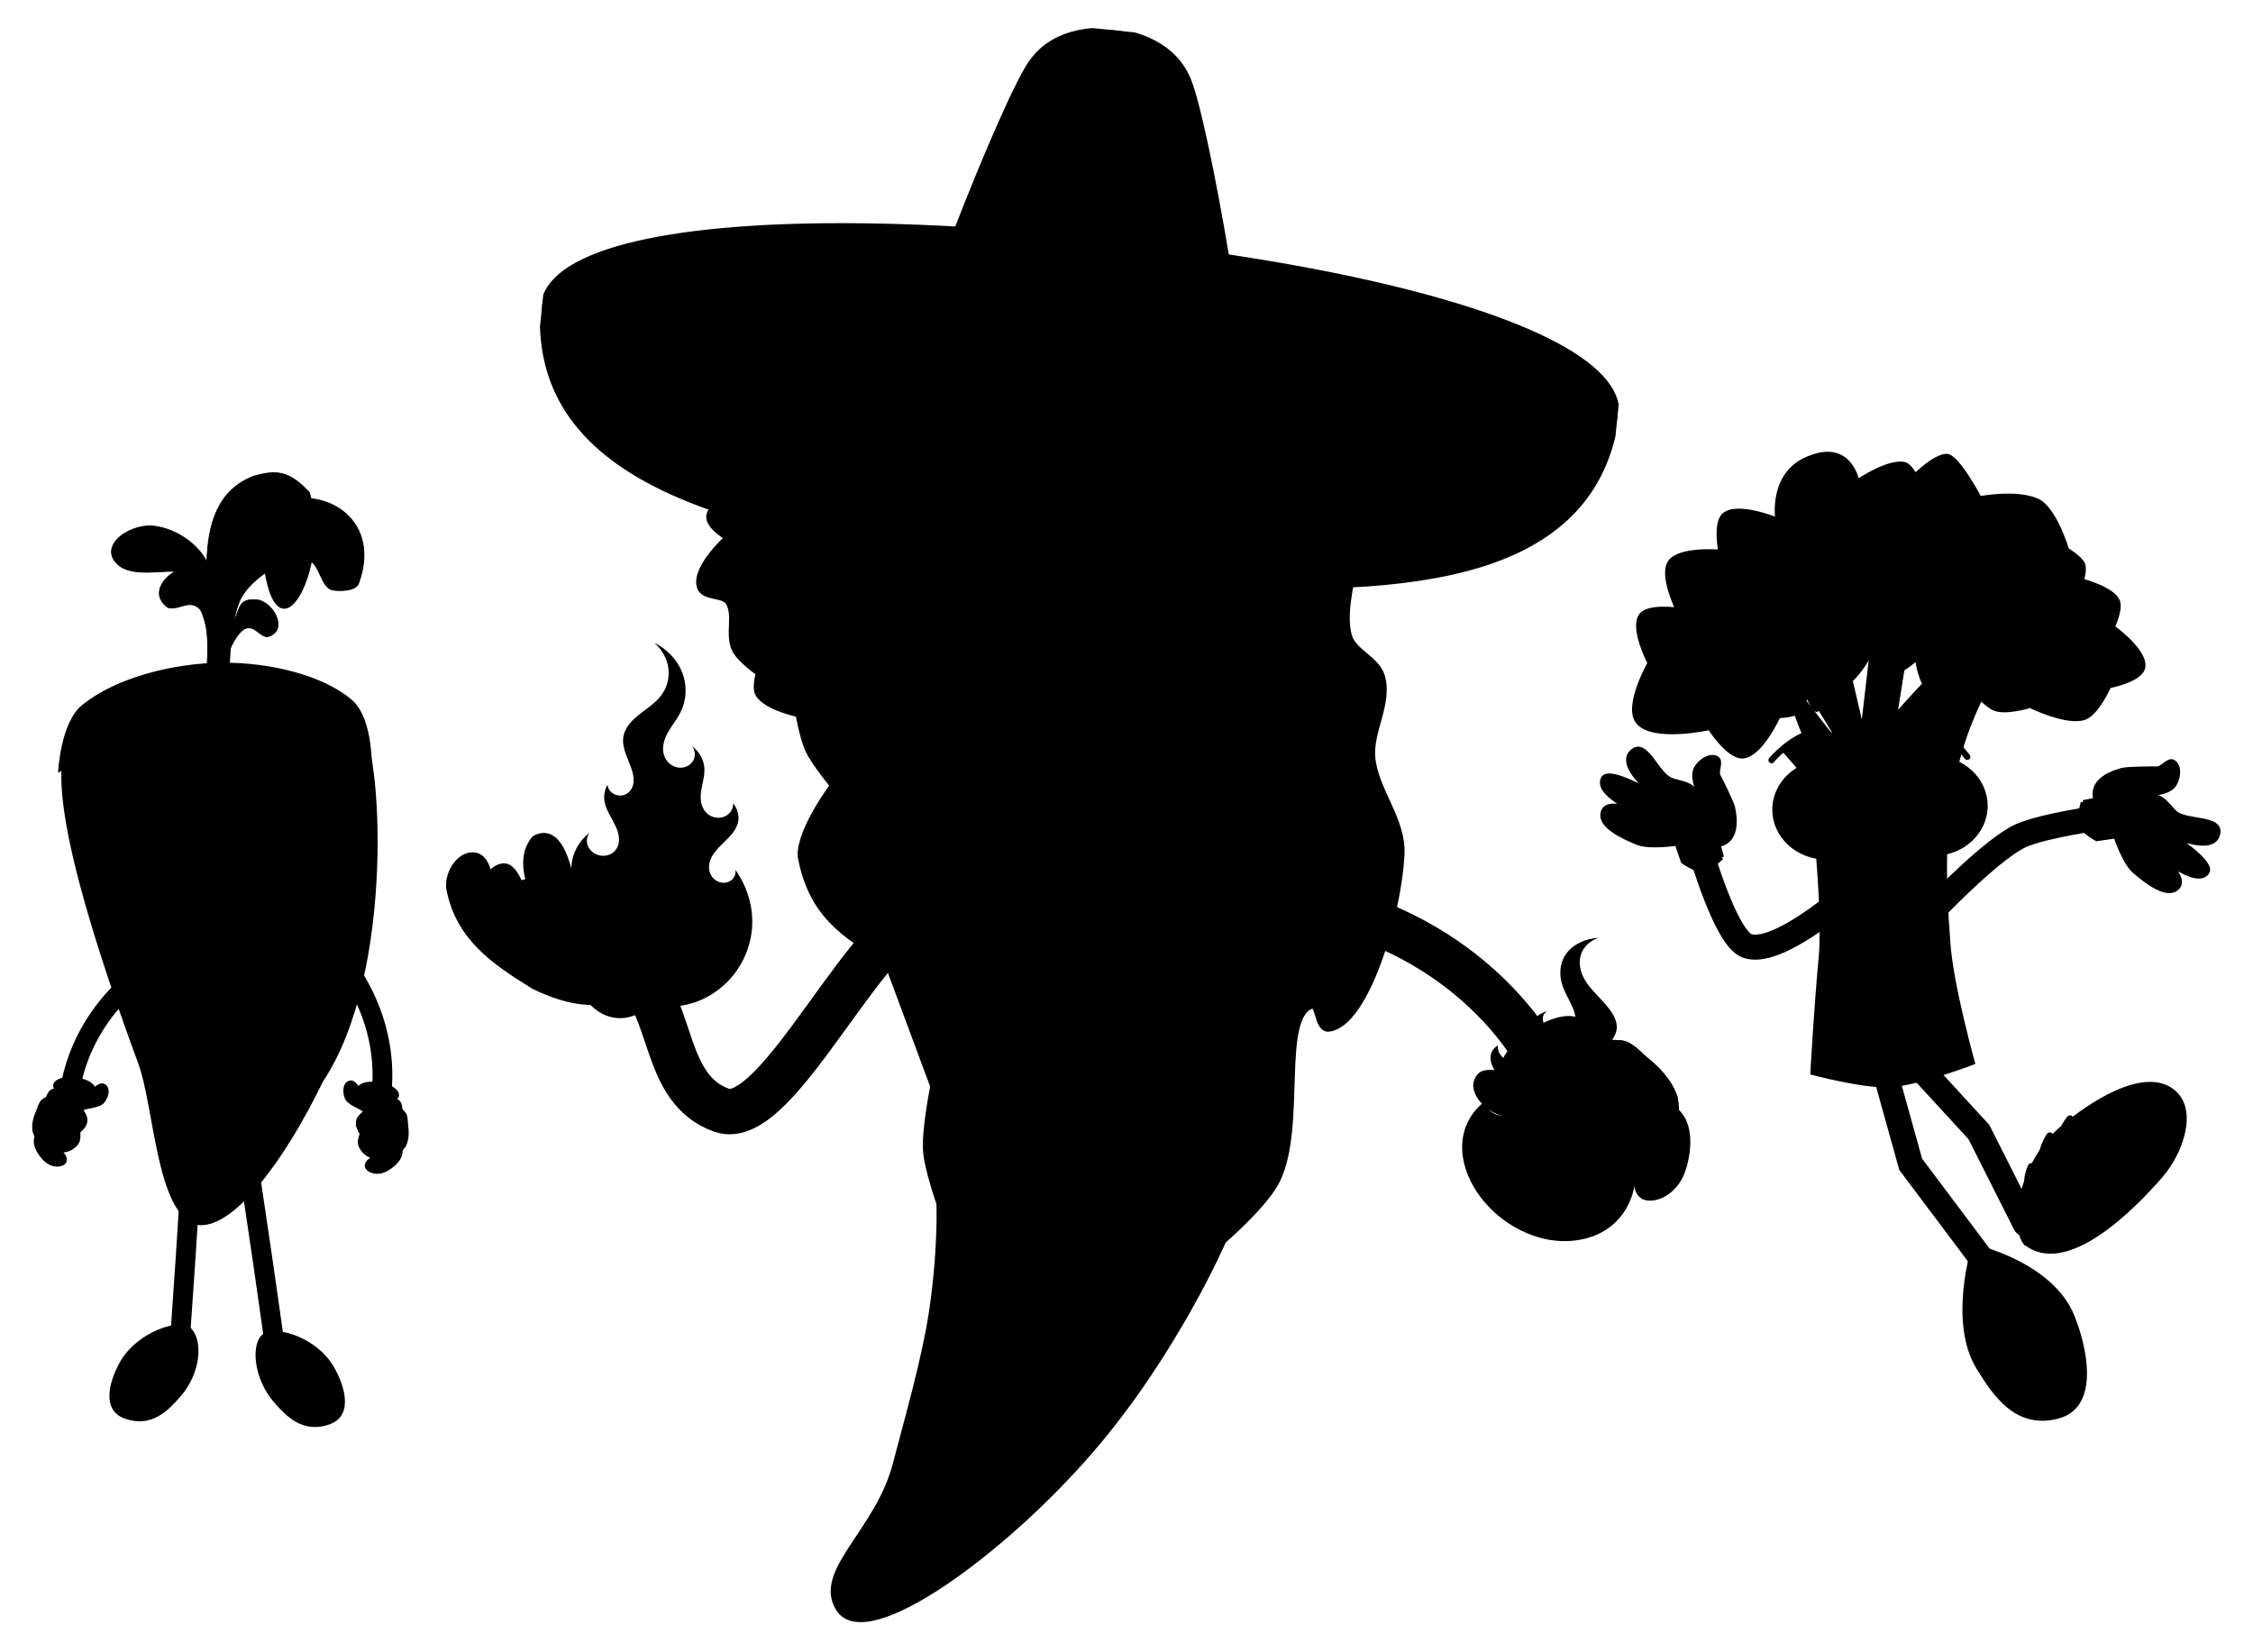<?xml version="1.0" encoding="UTF-8" standalone="no"?>
<!-- Created with Inkscape (http://www.inkscape.org/) -->

<svg
   width="195mm"
   height="143mm"
   viewBox="0 0 195 143"
   version="1.1"
   id="svg1241"
   inkscape:version="1.1.2 (b8e25be8, 2022-02-05)"
   sodipodi:docname="logo.svg"
   inkscape:export-filename="/Users/nikikabatova/Desktop/unpocoLOGO/logo.png"
   inkscape:export-xdpi="96"
   inkscape:export-ydpi="96"
   xmlns:inkscape="http://www.inkscape.org/namespaces/inkscape"
   xmlns:sodipodi="http://sodipodi.sourceforge.net/DTD/sodipodi-0.dtd"
   xmlns="http://www.w3.org/2000/svg"
   xmlns:svg="http://www.w3.org/2000/svg">
  <sodipodi:namedview
     id="namedview1243"
     pagecolor="#505050"
     bordercolor="#eeeeee"
     borderopacity="1"
     inkscape:pageshadow="0"
     inkscape:pageopacity="0"
     inkscape:pagecheckerboard="0"
     inkscape:document-units="mm"
     showgrid="false"
     inkscape:zoom="0.37718708"
     inkscape:cx="281.02765"
     inkscape:cy="515.65923"
     inkscape:window-width="1440"
     inkscape:window-height="777"
     inkscape:window-x="0"
     inkscape:window-y="25"
     inkscape:window-maximized="0"
     inkscape:current-layer="layer1"
     width="296mm" />
  <defs
     id="defs1238">
    <rect
       x="5.337"
       y="343.329"
       width="709.784"
       height="88.945"
       id="rect4136" />
    <clipPath
       id="id1-7-7-4">
      <path
         d="M 38.48,37.539 H 336.52 V 179.047 H 38.48 Z m 0,0"
         clip-rule="nonzero"
         id="path1038-9-8-5" />
    </clipPath>
    <rect
       x="5.337"
       y="343.329"
       width="709.784"
       height="88.945"
       id="rect4136-5" />
  </defs>
  <g
     inkscape:label="logo"
     inkscape:groupmode="layer"
     id="layer1"
     style="display:inline">
    <g
       id="g1809"
       transform="matrix(0.524,0,0,0.524,74.128,49.063)"
       inkscape:export-filename="/Users/nikikabatova/Desktop/unpocoLOGO/logo_text.svg"
       inkscape:export-xdpi="96"
       inkscape:export-ydpi="96">
      <path
         style="display:inline;fill:none;stroke:#000000;stroke-width:7.4;stroke-linecap:round;stroke-linejoin:miter;stroke-miterlimit:4;stroke-dasharray:none;stroke-opacity:1"
         d="m 112.332,80.69 c 0,0 -10.272,-19.967 -37.942,-25.238"
         id="path1556-4-9-0-7-8"
         sodipodi:nodetypes="cc" />
      <path
         style="display:inline;fill:none;stroke:#000000;stroke-width:7.5;stroke-linecap:round;stroke-linejoin:miter;stroke-miterlimit:4;stroke-dasharray:none;stroke-opacity:1"
         d="m -36.904,67.306 c 6.865,5.39 4.735,18.926 14.637,22.435 9.496,3.366 24.501,-32.73 35.493,-33.605"
         id="path1556-9-7-7-7-6"
         sodipodi:nodetypes="csc" />
      <path
         style="display:inline;fill:none;stroke:#000000;stroke-width:4.5;stroke-linecap:round;stroke-linejoin:miter;stroke-miterlimit:4;stroke-dasharray:none;stroke-opacity:1"
         d="m 112.332,80.69 c 0,0 -10.272,-19.967 -37.942,-25.238"
         id="path1556-4-9-4-2"
         sodipodi:nodetypes="cc" />
      <path
         style="display:inline;fill:none;stroke:#000000;stroke-width:4.5;stroke-linecap:round;stroke-linejoin:miter;stroke-miterlimit:4;stroke-dasharray:none;stroke-opacity:1"
         d="m -36.904,67.306 c 6.865,5.39 4.735,18.926 14.637,22.435 9.496,3.366 24.501,-32.73 35.493,-33.605"
         id="path1556-9-7-4-5"
         sodipodi:nodetypes="csc" />
      <g
         id="g13866-9-1"
         transform="matrix(0.512,0,0,0.512,15.009,-18.138)"
         style="display:inline;fill:#000000;stroke-width:2.932;stroke-miterlimit:4;stroke-dasharray:none">
        <path
           style="display:inline;fill:#000000;stroke:#000000;stroke-width:2.932;stroke-linecap:butt;stroke-linejoin:miter;stroke-miterlimit:4;stroke-dasharray:none;stroke-opacity:1"
           d="m 234.665,211.377 c 5.617,4.808 3.303,15.278 1.742,19.266 -2.366,5.903 -8.038,8.795 -11.537,7.426 -3.557,-2.207 -0.998,-8.528 0.653,-11.671 -1.938,3.523 -6.593,4.973 -10.341,4.572 -5.517,-0.591 -7.614,-1.911 -10.262,-8.381 l 2.207,0.218 -2.207,-0.218 c 0,0 -4.987,-1.356 -6.936,-2.939 -3.814,-3.465 -2.645,-6.456 -2.504,-11.211 l 2.504,-0.109 -5.116,0.109 c -1.466,0.031 -9.763,3.338 -13.715,2.612 -4.745,-1.241 -10.671,-7.474 -6.749,-11.211 1.291,-1.23 5.334,-0.435 5.334,-0.435 0,0 3.288,1.45 5.007,1.306 2.735,-0.229 7.511,-3.374 7.511,-3.374 0,0 -4.827,3.646 -7.559,3.374 -1.242,-0.123 -3.08,-1.504 -3.048,-2.753 0.081,-8.172 19.576,-20.544 24.866,-14.663 0.706,1.011 0,3.701 0,3.701 l 0.218,6.531"
           id="path9981-1-3"
           sodipodi:nodetypes="ccccsccccccscscscscccc" />
        <path
           style="display:inline;fill:#000000;stroke:#000000;stroke-width:2.932;stroke-linecap:butt;stroke-linejoin:miter;stroke-miterlimit:4;stroke-dasharray:none;stroke-opacity:1"
           d="m 224.216,194.288 c 4.227,3.303 8.218,7.401 9.905,12.409 1.22,6.485 0.423,19.536 -4.027,21.226 -5.752,-0.375 -6.18,-4.591 -6.749,-9.143"
           id="path9946-5-97"
           sodipodi:nodetypes="cccc" />
        <path
           style="display:inline;fill:#000000;stroke:#000000;stroke-width:2.932;stroke-linecap:butt;stroke-linejoin:miter;stroke-miterlimit:4;stroke-dasharray:none;stroke-opacity:1"
           d="m 213.984,189.498 c 0,0 3.225,-0.144 4.681,0.435 2.185,0.87 5.551,4.354 5.551,4.354 3.248,7.317 4.743,21.603 -0.871,24.491 -6.379,2.091 -7.978,-2.766 -9.579,-7.946"
           id="path9911-5-3"
           sodipodi:nodetypes="csccc" />
        <path
           style="display:inline;fill:#000000;stroke:#000000;stroke-width:2.932;stroke-linecap:butt;stroke-linejoin:miter;stroke-miterlimit:4;stroke-dasharray:none;stroke-opacity:1"
           d="m 196.459,192.764 c 0,0 7.661,-6.695 12.3,-6.531 2.052,0.072 5.225,3.265 5.225,3.265 0,0 2.262,5.48 2.721,8.381 0.418,3.745 0.967,10.978 -2.939,12.953 -5.023,0.913 -9.808,-5.285 -10.45,-9.579 -0.307,-2.601 1.415,-7.728 1.415,-7.728"
           id="path9876-5-7"
           sodipodi:nodetypes="csccccc" />
      </g>
      <g
         id="g8720-9-8-5"
         transform="matrix(0.934,-0.074,0.074,0.934,-62.027,-19.231)"
         style="display:inline;fill:#000000;stroke-width:1.6;stroke-miterlimit:4;stroke-dasharray:none">
        <g
           id="g7745-8-2-0"
           transform="matrix(-0.389,-0.119,-0.119,0.389,67.973,53.503)"
           style="fill:#000000;stroke-width:3.936;stroke-miterlimit:4;stroke-dasharray:none">
          <g
             id="g14410-8-9-2"
             transform="rotate(-7.545,116.039,146.849)"
             inkscape:transform-center-x="3.7390563"
             inkscape:transform-center-y="-0.83077561"
             style="fill:#000000;stroke-width:3.936;stroke-miterlimit:4;stroke-dasharray:none">
            <path
               style="fill:#000000;stroke:#000000;stroke-width:3.936;stroke-linecap:butt;stroke-linejoin:miter;stroke-miterlimit:4;stroke-dasharray:none;stroke-opacity:1"
               d="m 101.145,142.506 c -12.473,7.49 -23.781,-0.801 -25.281,-12.906 -0.791,-6.995 1.374,-15.7 6.915,-19.586 5.926,-2.443 10.3,-2.35 13.322,3.016 0,0 6.445,-7.787 10.64,-9.565 4.294,-1.82 9.883,-0.535 14.388,-2.36 2.591,-1.049 6.886,-4.784 6.886,-4.784 4.984,-7.913 12.787,-17.116 18.896,-10.019 2.548,7.499 -1.306,13.829 -5.339,19.475"
               id="path4293-8-8-1"
               sodipodi:nodetypes="ccccssccc" />
          </g>
        </g>
      </g>
      <g
         transform="matrix(0.006,0,0,0.006,204.726,-52.614)"
         id="g15226-0-2-8"
         style="display:inline;fill:#000000">
        <path
           d="m -39689,10856 c 216.38,185.26 358.72,443.54 391.58,711.08 32.86,267.54 -44.048,541.76 -211.38,755.89 -158.21,202.46 -387.47,345.85 -592.25,508.47 -102.39,81.313 -199.85,168.34 -278.59,269.82 -78.74,101.48 -138.3,218.09 -158.78,342.88 -26.745,163.02 14.47,331.34 72.082,489.97 57.612,158.63 131.62,312.59 176.31,474.38 33.424,120.99 49.834,248.93 17.534,368.2 -16.15,59.636 -44.337,116.18 -85.72,163.65 -41.383,47.47 -96.221,85.87 -158.78,106.18 -97.546,31.664 -212.71,17.317 -300.99,-37.015 -88.28,-54.332 -147.95,-147.93 -155.85,-244.5 -77.646,134.33 -107.27,292.48 -84.746,446.13 35.719,243.68 195.06,457.56 301.97,684.78 53.454,113.61 94.455,234.03 98.383,356.52 3.928,122.49 -31.871,248.49 -117.86,338.98 -70.918,74.626 -173.98,121.56 -282.49,129.55 -108.51,7.996 -221.22,-23.745 -308.79,-86.693 -87.57,-62.948 -149.12,-156.25 -168.52,-256.19 -19.4,-99.94 3.098,-205.31 62.342,-288.33 -162.8,128.14 -293.22,291.38 -378.92,473.41 -102.84,218.43 -140.47,464.07 -108.12,704.27 32.343,240.2 134.54,474.07 293.2,670.17 -17.225,209.44 -12.575,421.18 12.663,631.21 64.947,540.47 277.06,1076.5 653.61,1503 376.55,426.5 924.42,735.28 1508.9,792.91 384.69,37.931 774.86,-32.166 1117.3,-186.05 342.44,-153.884 637.7,-390.13 864.02,-672.12 326.67,-407.05 511.08,-912.61 521.14,-1427 10.06,-514.39 -154.46,-1035.9 -464.64,-1472.8 17.794,96.532 -16.132,199.41 -88.642,267.88 -72.51,68.47 -181.77,101.26 -286.38,86.693 -93.826,-13.066 -181.75,-62.803 -242.55,-131.5 -60.8,-68.697 -95.528,-155.37 -105.2,-242.55 -9.671,-87.187 4.885,-174.66 36.042,-256.19 31.154,-81.53 78.798,-157.35 133.45,-226.96 109.3,-139.21 247.71,-255.39 370.15,-384.76 122.44,-129.37 231.61,-278.52 262.03,-450.03 30.061,-169.48 -22.818,-351.95 -141.24,-488.99 3.179,70.079 -14.594,140.15 -50.653,200.66 -36.057,60.515 -89.775,111.29 -154.88,145.14 -65.105,33.85 -141.46,51.08 -217.22,48.705 -75.76,-2.375 -151.24,-24.41 -216.25,-62.342 -109.71,-64.016 -185.28,-172.06 -222.09,-286.38 -36.81,-114.32 -37.444,-234.57 -23.378,-351.65 28.133,-234.14 115.24,-463.33 90.59,-699.4 -23.069,-220.98 -149.34,-434.13 -339.96,-573.74 50.326,64.18 79.037,142.06 80.85,220.14 1.813,78.08 -22.765,156 -70.135,219.17 -47.37,63.17 -116.72,111.43 -195.79,136.37 -79.07,24.94 -167.78,26.387 -249.37,3.897 -77.65,-21.403 -148.62,-63.835 -204.56,-118.84 -55.941,-55.005 -97.317,-122.61 -122.74,-193.84 -50.836,-142.47 -38.158,-297.66 8.767,-438.34 93.847,-281.35 315.24,-506.98 446.13,-774.4 161.82,-330.59 177.53,-723.8 42.86,-1073.4 -134.67,-349.6 -418.35,-652.33 -774.4,-826.03 z m 765.63,5416.9 c 3.158,12.144 4.722,24.669 4.87,37.015 -0.148,-12.346 -1.763,-24.934 -4.87,-37.015 z m 3.896,55.523 c -1.371,11.897 -4.641,23.76 -8.767,35.067 4.097,-11.367 7.368,-23.142 8.767,-35.067 z m -563.02,915.64 c 22.341,0.879 44.207,3.412 66.238,6.818 -22.03,-3.405 -43.897,-5.939 -66.238,-6.818 z m -1028.6,22.404 c -6.186,28.994 -7.279,59.133 -2.922,88.642 -4.414,-29.517 -3.24,-59.645 2.922,-88.642 z m 1223.5,18.508 c 20.555,8.015 41.003,17.177 60.393,27.274 38.78,20.193 74.743,44.455 107.15,72.083 -32.404,-27.625 -68.373,-51.893 -107.15,-72.083 -19.388,-10.095 -39.839,-19.261 -60.393,-27.274 z m -24.352,195.79 c 7.404,20.241 12.843,41.511 17.533,62.342 -4.765,-21.092 -10.036,-41.848 -17.533,-62.342 z m 700.37,26.301 c -4.096,27.731 -6.806,55.78 -7.793,83.771 1.038,-28.26 3.542,-55.798 7.793,-83.771 z m -1791.3,27.274 c 16.955,12.639 35.136,23.81 54.549,33.119 -19.643,-9.354 -37.424,-20.344 -54.549,-33.119 z m 1783.6,101.3 c 1.295,35.893 6.048,71.004 13.637,106.18 -7.517,-34.897 -12.353,-70.595 -13.637,-106.18 z m -337.03,154.88 c -2.4,19.634 -5.638,39.268 -10.715,58.446 5.088,-19.175 8.299,-38.817 10.715,-58.446 z m 589.32,366.26 c 20.171,20.445 40.79,39.975 63.316,58.446 -22.327,-18.28 -43.309,-38.166 -63.316,-58.446 z m 511.4,58.446 c -5.662,9.648 -12.069,18.75 -19.481,27.274 7.433,-8.603 13.819,-17.626 19.481,-27.274 z m -1278,42.86 c 1.987,10.123 4.938,20.564 8.766,30.196 -3.885,-9.769 -6.831,-19.927 -8.766,-30.196 z m 905.9,8.766 c 13.367,7.544 27.59,15.306 41.885,21.43 -14.519,-6.22 -28.32,-13.77 -41.885,-21.43 z m -876.68,57.472 c 3.76,4.931 8.28,9.22 12.663,13.637 -4.622,-4.639 -8.76,-8.518 -12.663,-13.637 z m -581.53,135.4 c -5.122,17.879 -9.631,36.313 -12.663,54.549 3.102,-18.539 7.38,-36.381 12.663,-54.549 z m 802.65,334.11 c -17.967,28.486 -39.43,54.981 -64.289,78.901 24.797,-24.077 46.322,-50.415 64.289,-78.901 z m -1826.4,168.52 c 11.546,28.697 24.693,57.602 37.989,85.72 -13.403,-28.32 -26.375,-56.824 -37.989,-85.72 z"
           fill="#ff0000"
           id="path15220-8-0-7"
           style="fill:#000000;fill-opacity:1" />
        <g
           transform="matrix(31.171,0,0,31.171,-50256,7336.1)"
           id="g15224-7-7-1"
           style="fill:#000000">
          <path
             d="m 346.5,235.16 c -8.256,5.628 -14.584,13.511 -17.938,22.344 -3.354,8.833 -3.739,18.6 -1.094,27.75 1.739,6.018 4.735,11.718 6.688,17.688 0.976,2.985 1.703,6.035 1.844,9.125 0.141,3.09 -0.313,6.22 -1.594,9.062 -1.096,2.433 -2.818,4.659 -5.188,6.188 -2.37,1.528 -5.42,2.315 -8.344,1.875 -2.808,-0.423 -5.391,-1.978 -6.906,-4.156 -1.516,-2.179 -1.932,-4.936 -1.094,-7.344 -6.492,9.915 -10.13,21.336 -10.469,32.938 -0.271,9.292 1.608,18.778 6.125,27.25 4.517,8.472 11.777,15.916 20.938,20.5 10.139,5.074 22.353,6.43 33.469,4.031 11.116,-2.399 21.056,-8.481 27.781,-16.688 9.37,-11.434 12.309,-26.966 7.75,-40.812 0.307,1.392 0.07,2.887 -0.656,4.125 -0.727,1.238 -1.933,2.208 -3.375,2.75 -1.136,0.424 -2.416,0.592 -3.656,0.5 -1.241,-0.092 -2.431,-0.421 -3.562,-0.906 -2.263,-0.969 -4.147,-2.531 -5.812,-4.219 -4.595,-4.657 -7.872,-10.578 -8.094,-16.719 -0.138,-3.819 0.904,-7.553 2,-11.219 1.096,-3.666 2.278,-7.348 2.5,-11.156 0.289,-4.962 -1.12,-10.028 -4,-14.344 -2.88,-4.316 -7.228,-7.884 -12.281,-10.062 1.34,1.064 2.168,2.666 2.188,4.25 0.019,1.584 -0.78,3.123 -2.094,4.156 -1.062,0.835 -2.424,1.315 -3.844,1.438 -1.42,0.123 -2.877,-0.09 -4.219,-0.562 -2.683,-0.945 -4.863,-2.802 -6.688,-4.812 -5.489,-6.048 -8.389,-13.752 -9.188,-21.438 -1.151,-11.08 2.008,-22.393 8.812,-31.531 z m -0.875,82.719 c 5.734,0.226 11.296,3.122 14.344,7.469 3.048,4.347 3.502,10.019 1.156,14.625 -0.7,1.375 -1.643,2.651 -2.469,3.969 -0.826,1.317 -1.566,2.695 -1.844,4.188 -0.278,1.493 -0.027,3.14 0.938,4.406 0.482,0.633 1.129,1.14 1.906,1.469 0.777,0.329 1.663,0.461 2.5,0.312 0.653,-0.116 1.264,-0.382 1.75,-0.781 0.486,-0.399 0.853,-0.933 1.031,-1.5 0.561,1.064 1.006,2.179 1.344,3.312 1.218,4.09 0.868,8.595 -1.438,12.25 -1.153,1.828 -2.783,3.404 -4.75,4.562 -1.967,1.158 -4.284,1.88 -6.656,2 -3.997,0.203 -8.052,-1.326 -10.812,-3.938 -2.76,-2.611 -4.228,-6.233 -4.125,-9.781 0.07,-2.414 0.844,-4.771 1.938,-6.969 1.093,-2.198 2.527,-4.237 4,-6.25 2.946,-4.025 6.16,-8.094 7.25,-12.812 0.68,-2.945 0.46,-6.056 -0.594,-8.938 -1.054,-2.881 -2.955,-5.527 -5.469,-7.594 z"
             fill="#ffff00"
             id="path15222-6-4-5"
             style="fill:#000000;fill-opacity:1" />
        </g>
      </g>
      <g
         transform="matrix(-0.006,-0.002,-8.1067356e-4,0.005,-106.742,-72.406)"
         id="g15226-0-1-8-5"
         style="display:inline;fill:#000000">
        <path
           d="m -39689,10856 c 216.38,185.26 358.72,443.54 391.58,711.08 32.86,267.54 -44.048,541.76 -211.38,755.89 -158.21,202.46 -387.47,345.85 -592.25,508.47 -102.39,81.313 -199.85,168.34 -278.59,269.82 -78.74,101.48 -138.3,218.09 -158.78,342.88 -26.745,163.02 14.47,331.34 72.082,489.97 57.612,158.63 131.62,312.59 176.31,474.38 33.424,120.99 49.834,248.93 17.534,368.2 -16.15,59.636 -44.337,116.18 -85.72,163.65 -41.383,47.47 -96.221,85.87 -158.78,106.18 -97.546,31.664 -212.71,17.317 -300.99,-37.015 -88.28,-54.332 -147.95,-147.93 -155.85,-244.5 -77.646,134.33 -107.27,292.48 -84.746,446.13 35.719,243.68 195.06,457.56 301.97,684.78 53.454,113.61 94.455,234.03 98.383,356.52 3.928,122.49 -31.871,248.49 -117.86,338.98 -70.918,74.626 -173.98,121.56 -282.49,129.55 -108.51,7.996 -221.22,-23.745 -308.79,-86.693 -87.57,-62.948 -149.12,-156.25 -168.52,-256.19 -19.4,-99.94 3.098,-205.31 62.342,-288.33 -162.8,128.14 -293.22,291.38 -378.92,473.41 -102.84,218.43 -140.47,464.07 -108.12,704.27 32.343,240.2 134.54,474.07 293.2,670.17 -17.225,209.44 -12.575,421.18 12.663,631.21 64.947,540.47 277.06,1076.5 653.61,1503 376.55,426.5 924.42,735.28 1508.9,792.91 384.69,37.931 774.86,-32.166 1117.3,-186.05 342.44,-153.884 637.7,-390.13 864.02,-672.12 326.67,-407.05 511.08,-912.61 521.14,-1427 10.06,-514.39 -154.46,-1035.9 -464.64,-1472.8 17.794,96.532 -16.132,199.41 -88.642,267.88 -72.51,68.47 -181.77,101.26 -286.38,86.693 -93.826,-13.066 -181.75,-62.803 -242.55,-131.5 -60.8,-68.697 -95.528,-155.37 -105.2,-242.55 -9.671,-87.187 4.885,-174.66 36.042,-256.19 31.154,-81.53 78.798,-157.35 133.45,-226.96 109.3,-139.21 247.71,-255.39 370.15,-384.76 122.44,-129.37 231.61,-278.52 262.03,-450.03 30.061,-169.48 -22.818,-351.95 -141.24,-488.99 3.179,70.079 -14.594,140.15 -50.653,200.66 -36.057,60.515 -89.775,111.29 -154.88,145.14 -65.105,33.85 -141.46,51.08 -217.22,48.705 -75.76,-2.375 -151.24,-24.41 -216.25,-62.342 -109.71,-64.016 -185.28,-172.06 -222.09,-286.38 -36.81,-114.32 -37.444,-234.57 -23.378,-351.65 28.133,-234.14 115.24,-463.33 90.59,-699.4 -23.069,-220.98 -149.34,-434.13 -339.96,-573.74 50.326,64.18 79.037,142.06 80.85,220.14 1.813,78.08 -22.765,156 -70.135,219.17 -47.37,63.17 -116.72,111.43 -195.79,136.37 -79.07,24.94 -167.78,26.387 -249.37,3.897 -77.65,-21.403 -148.62,-63.835 -204.56,-118.84 -55.941,-55.005 -97.317,-122.61 -122.74,-193.84 -50.836,-142.47 -38.158,-297.66 8.767,-438.34 93.847,-281.35 315.24,-506.98 446.13,-774.4 161.82,-330.59 177.53,-723.8 42.86,-1073.4 -134.67,-349.6 -418.35,-652.33 -774.4,-826.03 z m 765.63,5416.9 c 3.158,12.144 4.722,24.669 4.87,37.015 -0.148,-12.346 -1.763,-24.934 -4.87,-37.015 z m 3.896,55.523 c -1.371,11.897 -4.641,23.76 -8.767,35.067 4.097,-11.367 7.368,-23.142 8.767,-35.067 z m -563.02,915.64 c 22.341,0.879 44.207,3.412 66.238,6.818 -22.03,-3.405 -43.897,-5.939 -66.238,-6.818 z m -1028.6,22.404 c -6.186,28.994 -7.279,59.133 -2.922,88.642 -4.414,-29.517 -3.24,-59.645 2.922,-88.642 z m 1223.5,18.508 c 20.555,8.015 41.003,17.177 60.393,27.274 38.78,20.193 74.743,44.455 107.15,72.083 -32.404,-27.625 -68.373,-51.893 -107.15,-72.083 -19.388,-10.095 -39.839,-19.261 -60.393,-27.274 z m -24.352,195.79 c 7.404,20.241 12.843,41.511 17.533,62.342 -4.765,-21.092 -10.036,-41.848 -17.533,-62.342 z m 700.37,26.301 c -4.096,27.731 -6.806,55.78 -7.793,83.771 1.038,-28.26 3.542,-55.798 7.793,-83.771 z m -1791.3,27.274 c 16.955,12.639 35.136,23.81 54.549,33.119 -19.643,-9.354 -37.424,-20.344 -54.549,-33.119 z m 1783.6,101.3 c 1.295,35.893 6.048,71.004 13.637,106.18 -7.517,-34.897 -12.353,-70.595 -13.637,-106.18 z m -337.03,154.88 c -2.4,19.634 -5.638,39.268 -10.715,58.446 5.088,-19.175 8.299,-38.817 10.715,-58.446 z m 589.32,366.26 c 20.171,20.445 40.79,39.975 63.316,58.446 -22.327,-18.28 -43.309,-38.166 -63.316,-58.446 z m 511.4,58.446 c -5.662,9.648 -12.069,18.75 -19.481,27.274 7.433,-8.603 13.819,-17.626 19.481,-27.274 z m -1278,42.86 c 1.987,10.123 4.938,20.564 8.766,30.196 -3.885,-9.769 -6.831,-19.927 -8.766,-30.196 z m 905.9,8.766 c 13.367,7.544 27.59,15.306 41.885,21.43 -14.519,-6.22 -28.32,-13.77 -41.885,-21.43 z m -876.68,57.472 c 3.76,4.931 8.28,9.22 12.663,13.637 -4.622,-4.639 -8.76,-8.518 -12.663,-13.637 z m -581.53,135.4 c -5.122,17.879 -9.631,36.313 -12.663,54.549 3.102,-18.539 7.38,-36.381 12.663,-54.549 z m 802.65,334.11 c -17.967,28.486 -39.43,54.981 -64.289,78.901 24.797,-24.077 46.322,-50.415 64.289,-78.901 z m -1826.4,168.52 c 11.546,28.697 24.693,57.602 37.989,85.72 -13.403,-28.32 -26.375,-56.824 -37.989,-85.72 z"
           fill="#ff0000"
           id="path15220-8-6-5-8"
           style="fill:#000000;fill-opacity:1" />
        <g
           transform="matrix(31.171,0,0,31.171,-50256,7336.1)"
           id="g15224-7-0-8-5"
           style="fill:#000000">
          <path
             d="m 346.5,235.16 c -8.256,5.628 -14.584,13.511 -17.938,22.344 -3.354,8.833 -3.739,18.6 -1.094,27.75 1.739,6.018 4.735,11.718 6.688,17.688 0.976,2.985 1.703,6.035 1.844,9.125 0.141,3.09 -0.313,6.22 -1.594,9.062 -1.096,2.433 -2.818,4.659 -5.188,6.188 -2.37,1.528 -5.42,2.315 -8.344,1.875 -2.808,-0.423 -5.391,-1.978 -6.906,-4.156 -1.516,-2.179 -1.932,-4.936 -1.094,-7.344 -6.492,9.915 -10.13,21.336 -10.469,32.938 -0.271,9.292 1.608,18.778 6.125,27.25 4.517,8.472 11.777,15.916 20.938,20.5 10.139,5.074 22.353,6.43 33.469,4.031 11.116,-2.399 21.056,-8.481 27.781,-16.688 9.37,-11.434 12.309,-26.966 7.75,-40.812 0.307,1.392 0.07,2.887 -0.656,4.125 -0.727,1.238 -1.933,2.208 -3.375,2.75 -1.136,0.424 -2.416,0.592 -3.656,0.5 -1.241,-0.092 -2.431,-0.421 -3.562,-0.906 -2.263,-0.969 -4.147,-2.531 -5.812,-4.219 -4.595,-4.657 -7.872,-10.578 -8.094,-16.719 -0.138,-3.819 0.904,-7.553 2,-11.219 1.096,-3.666 2.278,-7.348 2.5,-11.156 0.289,-4.962 -1.12,-10.028 -4,-14.344 -2.88,-4.316 -7.228,-7.884 -12.281,-10.062 1.34,1.064 2.168,2.666 2.188,4.25 0.019,1.584 -0.78,3.123 -2.094,4.156 -1.062,0.835 -2.424,1.315 -3.844,1.438 -1.42,0.123 -2.877,-0.09 -4.219,-0.562 -2.683,-0.945 -4.863,-2.802 -6.688,-4.812 -5.489,-6.048 -8.389,-13.752 -9.188,-21.438 -1.151,-11.08 2.008,-22.393 8.812,-31.531 z m -0.875,82.719 c 5.734,0.226 11.296,3.122 14.344,7.469 3.048,4.347 3.502,10.019 1.156,14.625 -0.7,1.375 -1.643,2.651 -2.469,3.969 -0.826,1.317 -1.566,2.695 -1.844,4.188 -0.278,1.493 -0.027,3.14 0.938,4.406 0.482,0.633 1.129,1.14 1.906,1.469 0.777,0.329 1.663,0.461 2.5,0.312 0.653,-0.116 1.264,-0.382 1.75,-0.781 0.486,-0.399 0.853,-0.933 1.031,-1.5 0.561,1.064 1.006,2.179 1.344,3.312 1.218,4.09 0.868,8.595 -1.438,12.25 -1.153,1.828 -2.783,3.404 -4.75,4.562 -1.967,1.158 -4.284,1.88 -6.656,2 -3.997,0.203 -8.052,-1.326 -10.812,-3.938 -2.76,-2.611 -4.228,-6.233 -4.125,-9.781 0.07,-2.414 0.844,-4.771 1.938,-6.969 1.093,-2.198 2.527,-4.237 4,-6.25 2.946,-4.025 6.16,-8.094 7.25,-12.812 0.68,-2.945 0.46,-6.056 -0.594,-8.938 -1.054,-2.881 -2.955,-5.527 -5.469,-7.594 z"
             fill="#ffff00"
             id="path15222-6-0-3-6"
             style="fill:#000000;fill-opacity:1" />
        </g>
      </g>
      <path
         style="display:inline;fill:#000000;stroke:#000000;stroke-width:1.5;stroke-linecap:round;stroke-linejoin:miter;stroke-miterlimit:4;stroke-dasharray:none;stroke-opacity:1"
         d="m -39.9,70.892 c -1.481,0.572 -3.028,0.764 -4.595,0.685 -2.901,-0.145 -5.868,-1.216 -8.597,-2.51 -6.859,-4.234 -12.284,-8.025 -13.885,-15.811 -0.444,-2.158 1.339,-5.538 3.771,-5.364 2.043,0.146 2.327,3.687 2.327,3.687 0,0 -0.616,1.339 -0.794,2.367 -0.151,0.873 -0.312,1.759 -0.28,2.644 0.044,1.199 0.641,3.543 0.641,3.543 0,0 -0.763,-3.208 -0.632,-4.9 0.103,-1.336 1.065,-3.654 1.065,-3.654 0,0 1.352,-2.054 2.87,-1.85 1.236,0.166 2.29,2.959 2.29,2.959 0,0 -1.691,2.737 -1.94,4.285 -0.17,1.053 1.074,5.542 1.074,5.542 0,0 -1.403,-4.127 -0.935,-6.115 0.369,-1.569 1.802,-3.711 1.802,-3.711 0,0 1.647,-0.717 2.311,-0.313 1.817,1.103 1.931,3.856 2.155,6.003 0,0 -0.582,1.44 -0.611,2.211 0.083,2.166 0.434,2.584 1.795,5.338 0,0 -1.817,-3.249 -1.729,-5.101 0.022,-1.18 1.314,-6.319 4.006,-5.059 1.917,0.874 0.978,2.903 1.539,4.5 l 1.138,3.236 -0.703,-2.203 c 3.08,-0.277 6.781,-1.299 8.824,1.477 0.949,1.722 0.55,2.826 0.093,4.529"
         id="path4258-7-0-7"
         sodipodi:nodetypes="cscsscsscscscscscacccccscccc" />
      <path
         style="display:inline;fill:#000000;fill-opacity:1;stroke:#000000;stroke-width:1.7;stroke-linecap:butt;stroke-linejoin:miter;stroke-miterlimit:4;stroke-dasharray:none;stroke-opacity:1"
         d="m -15.079,-15.76 c -1.063,0.978 2.232,2.72 1.609,4.024 -1.573,3.292 -9.478,-0.295 -10.461,3.219 -0.435,1.555 3.219,3.621 3.219,3.621 0,0 -5.684,5.038 -4.828,8.047 0.473,1.662 3.601,0.973 4.607,2.378 1.579,2.204 -0.045,5.639 1.207,8.044 0.854,1.64 4.022,3.821 4.022,3.821 0,0 -0.778,2.434 -0.201,3.419 1.243,2.121 6.636,3.218 6.636,3.218 0,0 0.73,4.146 1.609,6.033 1.036,2.225 4.223,6.033 4.223,6.033 0,0 -5.605,7.379 -5.43,11.664 1.713,9.229 6.897,12.758 14.077,16.893 l 7.843,21.116 c 0,0 -1.453,7.091 -1.207,10.658 0.205,2.968 2.212,8.647 2.212,8.647 0,0 0.328,7.709 -1.264,18.205 -1.153,7.601 -3.81,16.788 -5.943,24.973 -2.938,11.275 -13.12,17.746 -9.485,23.587 4.246,6.821 26.699,-9.401 41.341,-26.5 13.725,-16.028 21.579,-34.268 21.579,-34.268 0,0 6.823,-5.866 8.808,-9.778 4.5,-8.867 0.038,-27.344 6.099,-29.2 1.513,-0.463 1.246,4.024 2.815,3.821 5.766,-0.746 11.187,-18.285 11.664,-28.556 0.257,-5.529 -4.345,-10.373 -4.826,-15.887 -0.388,-4.44 2.851,-8.993 1.609,-13.273 -0.797,-2.745 -4.625,-3.894 -5.43,-6.636 -1.976,-6.734 4.301,-18.581 1.108,-24.83 -27.457,-15.232 -71.101,-26.519 -97.213,-2.492 z"
         id="path961-9-6-9"
         sodipodi:nodetypes="ssscssscscsccccscsssscasssasscs" />
      <path
         fill="#000000"
         d="m 75.152,2.672 c 0.577,6.737 1.65,10.966 1.65,10.966 0,0 -0.807,-4.242 -0.896,-11.001"
         fill-opacity="1"
         fill-rule="nonzero"
         id="path1067-9-2-4"
         style="display:inline;stroke-width:1.84"
         sodipodi:nodetypes="ccc" />
      <path
         fill="#ffffff"
         d="m 63.744,-34.456 c 6.314,0.975 12.584,2.308 18.683,4.256 3.119,1.004 6.195,2.175 9.152,3.615 2.951,1.444 5.799,3.159 8.303,5.334 -2.602,-2.046 -5.502,-3.602 -8.491,-4.888 -2.997,-1.277 -6.09,-2.283 -9.221,-3.121 -5.973,-1.584 -12.078,-2.58 -18.207,-3.234 0.108,1.012 0.199,1.992 0.279,2.931 9.662,1.133 18.916,4.915 26.619,10.82 -7.961,-5.322 -17.181,-8.383 -26.477,-8.906 0.074,1.2 0.114,2.292 0.106,3.237 13.839,3.403 22.303,6.238 27.228,8.159 6.669,-0.164 12.217,-0.68 16.675,-1.545 1.779,-0.314 3.368,-0.678 4.79,-1.067 -0.018,-0.029 -0.032,-0.056 -0.048,-0.08 -4.409,-6.778 -23.014,-13.276 -49.667,-17.779 0.096,0.759 0.187,1.515 0.277,2.267"
         fill-opacity="1"
         fill-rule="nonzero"
         id="path1043-0-5"
         style="display:inline;fill:#000000;fill-opacity:1;stroke-width:0.616" />
      <path
         fill="#ffffff"
         d="m -45.059,-47.605 c 13.211,-6.325 36.888,-5.898 36.888,-5.898 -11.552,0.97 -36.527,3.795 -41.098,12.514 0.763,0.908 2.035,2.179 4.066,3.606 l 0.533,-6.811 4.929,6.236 3.815,-10.518 5.578,7.06 -0.029,0.012 c 0.046,-0.01 0.087,-0.021 0.135,-0.033 l 5.924,-8.991 7.157,6.981 c 0.844,-0.08 1.71,-0.15 2.59,-0.216 l 7.081,-7.838 5.494,7.35 c 0.723,-0.008 1.453,-0.01 2.19,-0.011 l 7.009,-7.756 5.254,7.029 c 1.199,-3.362 2.416,-6.604 3.397,-9.157 -33.228,-1.788 -57.519,1.026 -64.303,7.849 -0.812,0.817 -1.334,1.665 -1.587,2.56 1.003,-1.462 2.589,-2.825 4.976,-3.968"
         fill-opacity="1"
         fill-rule="nonzero"
         id="path1045-9-6"
         style="display:inline;fill:#000000;fill-opacity:1;stroke-width:0.616" />
      <path
         fill="#ffffff"
         d="m 62.978,-40.378 5.869,-5.185 5.22,8.92 c 0.987,0.204 1.959,0.409 2.914,0.617 l 7.4,-6.183 5.101,9.298 c 0.688,0.195 1.36,0.397 2.024,0.599 l 8.647,-5.031 3.318,9.421 c 1.144,0.521 2.211,1.044 3.201,1.577 l 9.008,-4.969 -2.661,9.419 c 0.499,0.502 0.923,1.006 1.287,1.512 l 7.738,-5.025 -1.454,3.602 c 2.083,-1.184 3.068,-2.198 3.366,-2.536 0.307,-1.377 0.008,-2.745 -0.925,-4.178 -5.253,-8.069 -28.485,-15.782 -61.409,-20.812 0.409,2.519 0.896,5.666 1.358,8.952"
         fill-opacity="1"
         fill-rule="nonzero"
         id="path1047-5-3"
         style="display:inline;fill:#000000;fill-opacity:1;stroke-width:0.616" />
      <path
         fill="#ffffff"
         d="m -40.713,-34.805 c -0.023,0.02 -0.042,0.043 -0.064,0.068 1.308,0.67 2.785,1.348 4.455,2.015 9.587,4.025 25.071,7.407 46.998,10.247 -1.354,-0.52 -2.519,-1.002 -3.508,-1.43 -1.163,-0.528 -2.102,-0.963 -2.846,-1.346 -0.743,-0.393 -1.304,-0.707 -1.717,-0.951 -0.832,-0.489 -1.091,-0.7 -1.091,-0.7 0,0 0.332,0.019 1.265,0.218 0.468,0.098 1.084,0.244 1.884,0.451 0.804,0.197 1.798,0.434 3.01,0.761 0.186,0.047 0.388,0.097 0.585,0.147 -0.311,-0.547 -0.512,-1.151 -0.596,-1.824 -0.171,-0.971 0.188,-2.96 0.851,-5.489 -4.201,-0.418 -8.433,-0.628 -12.665,-0.519 -2.21,0.063 -4.421,0.211 -6.611,0.553 -2.179,0.355 -4.375,0.861 -6.346,1.985 1.894,-1.269 4.089,-1.946 6.266,-2.463 2.192,-0.508 4.416,-0.822 6.643,-1.048 4.4,-0.435 8.821,-0.534 13.24,-0.405 0.259,-0.887 0.543,-1.816 0.846,-2.776 -6.438,-0.572 -12.919,-0.814 -19.392,-0.568 -3.326,0.138 -6.654,0.402 -9.948,0.958 -3.275,0.576 -6.58,1.375 -9.522,3.103 2.867,-1.87 6.169,-2.847 9.444,-3.584 3.292,-0.719 6.632,-1.149 9.98,-1.451 6.669,-0.577 13.367,-0.646 20.053,-0.36 0.311,-0.944 0.636,-1.903 0.967,-2.87 -26.977,-1.021 -46.485,1.543 -52.182,7.276"
         fill-opacity="1"
         fill-rule="nonzero"
         id="path1049-6-2"
         style="display:inline;fill:#000000;fill-opacity:1;stroke-width:0.616" />
      <g
         clip-path="url(#id1-7-7-4)"
         id="g1053-2-6"
         transform="matrix(0.596,0.061,-0.065,0.631,-66.793,-123.758)"
         style="display:inline;fill:#000000;stroke:none">
        <path
           fill="#000000"
           d="m 41.98,129.805 c 3.68,3.156 10.789,7.539 23.375,10.922 22.844,6.559 61.672,9.367 122.133,8.855 60.5,0.523 99.312,-2.297 122.133,-8.848 2.598,-0.699 4.949,-1.441 7.102,-2.203 -4.996,2.484 -10.332,4.398 -15.879,5.641 9.035,-0.641 18.062,-3.07 26.43,-7.16 -3.07,8.551 -13.238,25.652 -46.18,31.621 0,0 3.66,0.023 9.688,-1.145 -19.945,5.582 -47.164,8.312 -86.203,8.613 1.824,-0.148 3.551,-0.301 5.133,-0.453 2.527,-0.23 4.723,-0.449 6.535,-0.656 3.613,-0.422 5.68,-0.66 5.68,-0.66 0,0 -2.082,0.019 -5.719,0.047 -3.637,0.051 -8.828,0.125 -15.055,0.207 -6.227,0.102 -13.484,0.125 -21.258,0.137 -3.883,-0.039 -7.895,-0.059 -11.973,-0.145 -4.074,-0.043 -8.211,-0.195 -12.348,-0.352 -2.066,-0.051 -4.133,-0.184 -6.191,-0.27 -2.059,-0.086 -4.109,-0.195 -6.141,-0.352 -2.031,-0.133 -4.047,-0.27 -6.039,-0.402 -1.992,-0.164 -3.953,-0.328 -5.883,-0.488 -1.938,-0.145 -3.828,-0.383 -5.684,-0.562 -1.855,-0.203 -3.684,-0.332 -5.441,-0.582 -3.527,-0.465 -6.875,-0.82 -9.941,-1.316 -1.535,-0.223 -3.008,-0.441 -4.41,-0.645 -1.398,-0.242 -2.723,-0.469 -3.965,-0.68 -2.492,-0.422 -4.672,-0.773 -6.449,-1.148 -3.57,-0.688 -5.613,-1.074 -5.613,-1.074 0,0 1.992,0.602 5.477,1.664 1.738,0.547 3.879,1.09 6.34,1.711 1.23,0.305 2.547,0.633 3.926,0.973 1.395,0.297 2.863,0.609 4.387,0.934 2.648,0.594 5.516,1.098 8.535,1.613 -15.375,-1.617 -27.91,-4.035 -38.332,-7.32 C 56.969,158.965 44.727,147.309 41.98,129.805 Z M 217.559,115.445 c -23.418,2.219 -51.438,-0.043 -60.113,-0.859 -4.141,-0.387 -7.684,-1.559 -9.742,-2.363 0.27,-1.129 0.527,-2.254 0.805,-3.379 0.938,-3.727 1.922,-7.434 2.934,-11.137 1.73,0.734 5.242,2.004 9.512,2.406 5.141,0.484 18.152,1.562 32.367,1.562 7.328,0 14.969,-0.293 22.02,-1.09 0.895,4.961 1.656,9.957 2.219,14.859 z m -59.633,29.008 c -3.203,-0.344 -6.031,-0.695 -8.562,-1.031 -3.566,-0.941 -5.754,-2.402 -6.301,-4.672 -0.375,-1.246 -0.105,-4.227 0.629,-8.375 2.105,0.859 6.023,2.223 10.73,2.664 5.996,0.566 21.168,1.816 37.75,1.816 8.82,0 18.043,-0.355 26.484,-1.359 -0.016,2.324 -0.102,4.582 -0.27,6.75 -22.746,3.23 -46.082,3.188 -69.035,-0.25 11.41,2.531 23.043,4.215 34.762,5.055 -0.832,0.004 -1.664,0.008 -2.48,0.012 -7.277,0.027 -13.746,0.051 -19.215,-0.156 -1.57,-0.148 -3.066,-0.301 -4.492,-0.453 z M 157.25,116.629 c 6,0.566 21.184,1.816 37.758,1.816 7.551,0 15.387,-0.262 22.777,-0.961 0.465,4.402 0.758,8.715 0.848,12.852 l -10.719,-10.473 -9.477,12.875 c -0.445,0.008 -0.891,0.019 -1.34,0.027 l -10.738,-12.254 -10.293,11.93 c -0.281,-0.012 -0.555,-0.023 -0.828,-0.035 l -10.039,-12.613 -10.543,11.113 -3.703,-13.129 -6.199,7.258 c 0.477,-2.203 1.027,-4.594 1.645,-7.125 0.27,-1.223 0.539,-2.445 0.824,-3.668 2.211,0.852 5.801,1.992 10.027,2.387 z m 159.258,18.734 c 0.031,0.035 0.059,0.074 0.094,0.117 -2.293,0.84 -4.867,1.668 -7.766,2.449 -7.25,2.078 -16.367,3.785 -27.406,5.121 -8.5,-2.219 -23.031,-5.297 -46.578,-8.398 -0.148,-1.484 -0.402,-3.191 -0.73,-5.062 15.516,-0.684 31.34,2.629 45.461,9.691 -13.793,-8.02 -29.797,-12.457 -46.023,-12.672 -0.293,-1.461 -0.613,-2.984 -0.965,-4.555 10.281,0.035 20.582,0.609 30.766,2.129 5.34,0.809 10.645,1.887 15.836,3.406 5.18,1.535 10.258,3.508 14.926,6.297 -4.527,-3.008 -9.547,-5.238 -14.691,-7.027 -5.152,-1.781 -10.457,-3.121 -15.805,-4.191 -10.453,-2.07 -21.086,-3.148 -31.73,-3.656 -0.277,-1.164 -0.559,-2.336 -0.848,-3.512 45,2.754 76.984,9.941 85.461,19.863 z M 143.844,115.504 c -0.383,1.57 -0.758,3.129 -1.113,4.66 -11.145,0.633 -22.246,1.824 -33.215,3.809 -5.504,1.016 -10.973,2.23 -16.313,3.891 -5.309,1.688 -10.621,3.754 -15.059,7.152 4.586,-3.188 9.934,-4.977 15.27,-6.41 5.371,-1.406 10.848,-2.359 16.344,-3.113 10.699,-1.434 21.496,-2.102 32.277,-2.246 -0.34,1.555 -0.652,3.059 -0.93,4.492 -7.355,0.512 -14.676,1.383 -21.902,2.777 -3.656,0.715 -7.293,1.566 -10.844,2.719 -3.523,1.164 -7.051,2.582 -9.977,4.879 3.078,-2.082 6.637,-3.23 10.191,-4.141 3.574,-0.891 7.219,-1.48 10.875,-1.938 7.004,-0.855 14.062,-1.211 21.105,-1.234 -0.668,4.074 -0.922,7.254 -0.473,8.75 0.254,1.043 0.691,1.957 1.301,2.766 -0.336,-0.047 -0.68,-0.094 -0.996,-0.137 -2.066,-0.316 -3.758,-0.527 -5.125,-0.707 -1.363,-0.195 -2.41,-0.324 -3.203,-0.402 -1.582,-0.16 -2.137,-0.137 -2.137,-0.137 0,0 0.465,0.289 1.93,0.922 0.727,0.316 1.711,0.719 3.012,1.215 1.301,0.48 2.934,1.012 4.953,1.652 1.715,0.512 3.73,1.078 6.066,1.676 -36.871,-0.91 -63.145,-3.711 -79.742,-8.477 -2.887,-0.777 -5.453,-1.602 -7.738,-2.441 0.031,-0.043 0.059,-0.082 0.094,-0.117 8.473,-9.918 40.406,-17.098 85.348,-19.859 z m 187.445,3.234 c 1.793,2.098 2.523,4.195 2.25,6.406 -0.438,0.578 -1.898,2.328 -5.152,4.523 l 1.797,-5.887 -11.98,9.137 c -0.691,-0.734 -1.48,-1.457 -2.395,-2.164 l 2.805,-15.211 -14.098,9.254 c -1.734,-0.676 -3.594,-1.324 -5.582,-1.957 l -7.117,-14.246 -13.488,9.293 c -1.137,-0.211 -2.285,-0.418 -3.461,-0.613 l -10.055,-13.766 -11.223,10.898 c -1.621,-0.172 -3.27,-0.336 -4.941,-0.496 l -10.188,-13.152 -8.852,9.086 c -1.328,-5.082 -2.676,-9.941 -3.785,-13.828 55.496,2.566 95.367,10.91 105.465,22.723 z M 160.203,68.496 c 1.484,-4.426 3.027,-8.84 4.77,-13.195 0.449,-1.086 0.902,-2.172 1.414,-3.246 0.234,-0.539 0.543,-1.07 0.812,-1.605 0.328,-0.531 0.668,-1.055 1.027,-1.527 1.414,-1.961 3.297,-3.617 5.383,-4.836 0.633,-0.363 1.277,-0.68 1.934,-0.98 4.68,-2.219 9.73,-2.492 11.816,-2.492 0.062,0 0.125,0 0.191,0 2.074,0 7.105,0.27 11.781,2.48 0,0 0,0.004 0.004,0.004 0.66,0.301 1.312,0.625 1.949,0.988 2.086,1.219 3.973,2.875 5.383,4.836 0.371,0.473 0.684,1.004 0.996,1.535 0.152,0.266 0.32,0.527 0.457,0.793 l 0.375,0.809 0.746,1.613 0.668,1.637 c 1.75,4.352 3.301,8.762 4.773,13.195 1.5,4.422 2.875,8.887 4.23,13.355 2.676,8.945 5.191,17.934 7.469,26.984 1.133,4.531 2.168,9.086 3.102,13.656 0.441,2.297 0.906,4.582 1.227,6.895 0.16,1.156 0.305,2.316 0.387,3.48 0.023,0.43 0.043,0.867 0.055,1.297 -0.027,0 -0.051,-0.004 -0.078,-0.008 -0.019,-0.426 -0.059,-0.855 -0.094,-1.277 -0.121,-1.156 -0.301,-2.309 -0.5,-3.457 -0.379,-2.297 -0.898,-4.57 -1.395,-6.844 -1.043,-4.539 -2.191,-9.059 -3.43,-13.551 -2.426,-9 -5.066,-17.941 -7.875,-26.832 -2.871,-8.855 -5.684,-17.766 -9.172,-26.363 l -0.66,-1.605 -0.73,-1.559 -0.367,-0.777 c -0.129,-0.25 -0.277,-0.477 -0.418,-0.719 -0.277,-0.473 -0.555,-0.949 -0.914,-1.395 -1.328,-1.82 -3.027,-3.301 -4.977,-4.43 -0.102,-0.059 -0.211,-0.109 -0.312,-0.164 1.473,3.633 3.504,9.449 5.688,16.629 -11.609,1.207 -23.395,1.215 -35.102,-0.02 11.789,2.273 23.879,3.297 35.996,3.023 1.469,4.996 2.973,10.543 4.402,16.395 -15.125,1.441 -30.453,1.305 -45.652,-0.441 15.223,2.777 30.797,3.953 46.375,3.457 1.094,4.656 2.121,9.469 3.031,14.332 -20.512,2.301 -46.105,0.23 -53.824,-0.492 -4.191,-0.395 -7.676,-1.727 -9.156,-2.371 1.281,-4.629 2.617,-9.242 3.996,-13.848 1.336,-4.473 2.73,-8.93 4.219,-13.359 z m -11.129,27.523 c -1.191,4.164 -2.656,9.449 -4.07,14.918 l -9.922,-10.18 -10.305,13.305 c -1.223,0.121 -2.434,0.242 -3.633,0.371 l -10.375,-10.645 -10.41,13.445 c -1.449,0.246 -2.875,0.496 -4.262,0.758 l -13.07,-9.797 -8.293,15.066 c -0.078,0.027 -0.145,0.051 -0.219,0.074 l 0.047,-0.023 -10.465,-10.176 -4.531,17.121 -9.246,-8.988 0.281,10.773 c -3.613,-1.91 -5.941,-3.699 -7.363,-5 6.094,-14.422 47.055,-22.895 66.059,-26.285 0,0 -39.363,3.16 -60.203,15.223 -3.766,2.18 -6.164,4.574 -7.578,7.031 0.266,-1.445 0.988,-2.859 2.195,-4.273 C 53.801,106.934 93.629,98.59 149.074,96.02 Z m 184.438,20.828 C 322.711,104.211 282.375,95.574 224.965,93.043 c -0.008,-0.035 -0.019,-0.074 -0.027,-0.109 -5.52,-19.004 -12.902,-41.383 -16.113,-45.738 -5.902,-8.93 -17.641,-9.656 -21.266,-9.656 -0.07,0 -0.137,0 -0.207,0 -3.641,0 -15.406,0.73 -21.246,9.617 -3.199,4.254 -10.609,26.715 -16.145,45.777 -0.008,0.039 -0.019,0.078 -0.031,0.113 -57.348,2.539 -97.645,11.172 -108.441,23.801 -2.391,2.805 -3.363,5.805 -2.895,8.918 0,0.012 0,0.019 0,0.027 0,0.008 0,0.016 0.004,0.027 1.449,20.918 14.754,35.059 40.672,43.238 23.238,7.336 56.621,10.402 108.219,9.945 3.32,0.027 6.559,0.043 9.734,0.043 46.137,0 76.77,-3.129 98.512,-9.988 25.914,-8.18 39.219,-22.32 40.672,-43.238 0,-0.008 0,-0.016 0,-0.023 0.004,-0.012 0,-0.023 0,-0.035 0.469,-3.113 -0.504,-6.113 -2.895,-8.914"
           fill-opacity="1"
           fill-rule="nonzero"
           id="path1051-8-8"
           style="fill:#000000;stroke:#000000" />
      </g>
      <path
         fill="#ffffff"
         d="m 32.08,-21.119 c 0.487,0.048 0.983,0.096 1.48,0.145 -6.933,-1.25 -13.76,-3.027 -20.399,-5.324 13.463,3.579 27.375,5.04 41.148,4.401 0.241,-1.357 0.439,-2.775 0.6,-4.24 -5.099,0.114 -10.621,-0.229 -15.88,-0.771 -9.888,-1.019 -18.853,-2.74 -22.391,-3.466 -2.778,-0.568 -5.026,-1.668 -6.225,-2.34 -0.708,2.571 -1.062,4.434 -0.919,5.242 0.179,1.465 1.388,2.52 3.453,3.333 1.488,0.367 3.151,0.763 5.039,1.177 0.84,0.184 1.722,0.372 2.649,0.562 3.247,0.467 7.106,0.85 11.447,1.28"
         fill-opacity="1"
         fill-rule="nonzero"
         id="path1055-5-91"
         style="display:inline;fill:#000000;fill-opacity:1;stroke-width:0.616" />
      <path
         fill="#ffffff"
         d="m 22.672,-50.734 c -2.52,-0.516 -4.531,-1.533 -5.515,-2.102 -0.844,2.273 -1.672,4.55 -2.473,6.842 -0.239,0.692 -0.465,1.386 -0.699,2.081 1.175,0.634 3.212,1.591 5.655,2.089 5.12,1.048 21.681,4.197 35.788,4.237 -0.017,-3.126 -0.146,-6.323 -0.357,-9.506 -4.256,0.069 -8.831,-0.216 -13.201,-0.666 -8.476,-0.874 -16.165,-2.354 -19.198,-2.975"
         fill-opacity="1"
         fill-rule="nonzero"
         id="path1057-9-4"
         style="display:inline;fill:#000000;fill-opacity:1;stroke-width:0.616" />
      <path
         fill="#ffffff"
         d="m -27.345,-26.401 c 5.067,1.359 10.196,2.458 15.354,3.385 10.321,1.861 20.714,3.293 31.141,4.45 10.417,1.246 20.866,2.208 31.321,3.142 5.226,0.477 10.457,0.909 15.689,1.329 l 15.697,1.3 c -5.249,-0.163 -10.496,-0.415 -15.741,-0.664 -5.245,-0.292 -10.485,-0.608 -15.726,-0.969 -10.481,-0.722 -20.942,-1.701 -31.386,-2.847 -5.218,-0.62 -10.43,-1.307 -15.628,-2.079 -5.197,-0.785 -10.391,-1.614 -15.545,-2.68 -5.155,-1.049 -10.282,-2.26 -15.338,-3.752 -2.52,-0.785 -5.02,-1.63 -7.47,-2.615 -2.447,-0.992 -4.848,-2.138 -7.073,-3.587 4.606,2.628 9.655,4.209 14.706,5.589 z m 84.706,14.491 c -2.267,-0.072 -5.502,-0.179 -9.385,-0.37 -3.878,-0.216 -8.401,-0.53 -13.244,-0.905 -4.837,-0.436 -9.994,-0.948 -15.142,-1.541 -5.138,-0.667 -10.273,-1.365 -15.07,-2.144 -2.399,-0.384 -4.709,-0.834 -6.901,-1.214 -2.187,-0.435 -4.257,-0.81 -6.159,-1.22 -3.801,-0.828 -6.949,-1.6 -9.148,-2.168 -2.188,-0.606 -3.438,-0.949 -3.438,-0.949 0,0 1.271,0.255 3.491,0.703 2.22,0.455 5.396,1.064 9.227,1.698 1.906,0.351 3.985,0.662 6.177,1.03 2.199,0.316 4.512,0.694 6.916,1.007 4.794,0.721 9.925,1.359 15.061,1.966 5.131,0.648 10.272,1.218 15.094,1.708 4.822,0.519 9.328,0.969 13.192,1.3 3.863,0.386 7.088,0.659 9.345,0.846 2.255,0.203 3.545,0.318 3.545,0.318 0,0 -1.294,-0.026 -3.559,-0.066 z m -87.174,-2.067 c 6.001,2.712 13.318,5.008 22.381,6.972 -1.767,-0.511 -3.444,-1.005 -4.984,-1.542 -0.887,-0.298 -1.743,-0.585 -2.555,-0.858 -0.8,-0.299 -1.564,-0.587 -2.278,-0.855 -1.427,-0.543 -2.668,-1.017 -3.669,-1.469 -2.009,-0.884 -3.157,-1.386 -3.157,-1.386 0,0 1.193,0.369 3.277,1.022 1.035,0.346 2.312,0.701 3.771,1.121 0.727,0.209 1.502,0.434 2.32,0.672 0.823,0.214 1.687,0.443 2.588,0.678 1.796,0.501 3.769,0.931 5.842,1.441 1.032,0.266 2.114,0.459 3.207,0.702 1.095,0.227 2.207,0.494 3.352,0.704 1.14,0.22 2.299,0.444 3.476,0.67 1.179,0.206 2.372,0.416 3.575,0.625 1.201,0.223 2.417,0.418 3.639,0.599 1.222,0.181 2.445,0.392 3.674,0.551 2.456,0.353 4.913,0.703 7.34,0.981 2.426,0.305 4.817,0.564 7.13,0.827 4.636,0.47 8.965,0.902 12.685,1.221 3.718,0.331 6.818,0.603 8.99,0.795 2.17,0.206 3.413,0.322 3.413,0.322 0,0 -1.248,0.023 -3.43,0.067 -1.094,0.019 -2.417,0.022 -3.939,0.012 -0.953,-0.001 -1.993,-0.011 -3.09,-0.03 23.298,2.21 39.705,2.162 51.961,-0.132 -3.67,0.366 -5.851,0.126 -5.851,0.126 20.03,-1.739 27.205,-11.898 29.592,-17.101 -5.255,2.065 -10.796,3.042 -16.225,2.89 3.388,-0.442 6.694,-1.321 9.835,-2.581 -1.333,0.348 -2.783,0.671 -4.378,0.953 -14.033,2.728 -37.36,2.121 -73.401,-1.929 -36.085,-3.394 -59.055,-7.552 -72.25,-13.092 -7.285,-2.907 -11.239,-6.108 -13.228,-8.324 0.5,11.207 7.042,19.309 20.388,25.348"
         fill-opacity="1"
         fill-rule="nonzero"
         id="path1059-4-8"
         style="display:inline;fill:#000000;fill-opacity:1;stroke-width:0.616" />
      <path
         fill="#ffffff"
         d="m 13.566,-42.669 c -0.25,0.753 -0.49,1.508 -0.73,2.262 -0.533,1.558 -1.016,3.032 -1.444,4.392 l 4.168,-4.196 1.355,8.507 7.009,-6.36 5.166,8.571 c 0.162,0.024 0.325,0.049 0.492,0.073 l 6.913,-6.89 5.606,8.387 c 0.268,0.023 0.535,0.043 0.801,0.065 l 6.488,-7.536 5.711,7.263 c 0.215,-2.614 0.321,-5.351 0.33,-8.156 -4.452,-0.013 -9.142,-0.33 -13.644,-0.794 -9.883,-1.019 -18.855,-2.74 -22.396,-3.466 -2.495,-0.509 -4.561,-1.449 -5.824,-2.121"
         fill-opacity="1"
         fill-rule="nonzero"
         id="path1061-3-8"
         style="display:inline;fill:#000000;fill-opacity:1;stroke-width:0.616" />
      <path
         fill="#ffffff"
         d="m 17.613,-54.066 c 0.841,0.497 2.832,1.552 5.306,2.058 4.556,0.93 19.682,3.809 32.062,3.619 -0.227,-3.123 -0.526,-6.221 -0.876,-9.224 -9.321,-0.645 -18.531,-2.344 -27.428,-5.031 8.949,2.035 18.08,3.064 27.193,3.085 -0.472,-3.778 -1.008,-7.368 -1.559,-10.609 -7.243,-0.572 -14.385,-1.961 -21.267,-4.119 6.9,1.498 13.928,2.218 20.929,2.17 -0.835,-4.662 -1.668,-8.454 -2.31,-10.836 0.057,0.041 0.119,0.08 0.176,0.123 1.089,0.832 2.006,1.87 2.679,3.099 0.185,0.303 0.32,0.62 0.454,0.936 0.068,0.161 0.142,0.313 0.203,0.479 l 0.168,0.513 0.334,1.028 0.289,1.053 c 1.521,5.636 2.619,11.427 3.755,17.188 1.097,5.779 2.09,11.58 2.951,17.404 0.446,2.909 0.837,5.829 1.164,8.756 0.148,1.464 0.31,2.93 0.387,4.401 0.044,0.736 0.076,1.474 0.073,2.211 -0.006,0.268 -0.011,0.542 -0.027,0.811 0.017,0.004 0.03,0.008 0.046,0.01 0.021,-0.272 0.038,-0.549 0.052,-0.821 0.027,-0.739 0.016,-1.48 -0.004,-2.219 -0.041,-1.478 -0.169,-2.947 -0.283,-4.423 -0.26,-2.939 -0.581,-5.875 -0.962,-8.802 -0.77,-5.847 -1.685,-11.67 -2.699,-17.475 -0.518,-2.901 -1.047,-5.801 -1.654,-8.682 -0.59,-2.886 -1.228,-5.763 -1.988,-8.614 l -0.292,-1.073 -0.34,-1.063 -0.171,-0.533 c -0.064,-0.176 -0.147,-0.351 -0.221,-0.528 -0.152,-0.354 -0.304,-0.708 -0.494,-1.029 -0.713,-1.323 -1.731,-2.484 -2.895,-3.38 -0.356,-0.268 -0.724,-0.513 -1.098,-0.743 -0.002,-2.1e-4 -10e-4,-0.003 -10e-4,-0.003 -2.644,-1.682 -5.627,-2.161 -6.864,-2.288 -0.04,-0.004 -0.077,-0.008 -0.114,-0.012 -1.244,-0.128 -4.273,-0.266 -7.208,0.845 -0.411,0.149 -0.816,0.309 -1.217,0.499 -1.323,0.64 -2.553,1.569 -3.524,2.719 -0.245,0.276 -0.482,0.585 -0.712,0.9 -0.196,0.321 -0.414,0.637 -0.589,0.962 -0.375,0.646 -0.716,1.303 -1.054,1.96 -1.322,2.639 -2.529,5.328 -3.702,8.028 -1.175,2.702 -2.297,5.427 -3.384,8.165 -1.122,2.819 -2.218,5.646 -3.283,8.486"
         fill-opacity="1"
         fill-rule="nonzero"
         id="path1063-9-7"
         style="display:inline;fill:#000000;fill-opacity:1;stroke-width:0.616" />
      <path
         fill="#000000"
         d="m -34.977,-28.403 c 2.45,0.984 4.95,1.83 7.47,2.615 5.056,1.492 10.182,2.703 15.338,3.752 5.154,1.067 10.348,1.896 15.545,2.68 5.198,0.772 10.41,1.459 15.628,2.079 10.444,1.146 20.905,2.125 31.386,2.847 5.24,0.361 10.481,0.677 15.726,0.969 5.245,0.249 10.492,0.502 15.741,0.664 l -15.697,-1.3 c -5.232,-0.42 -10.463,-0.852 -15.689,-1.329 -10.454,-0.933 -20.903,-1.896 -31.321,-3.142 -10.427,-1.157 -20.82,-2.59 -31.141,-4.45 -5.158,-0.928 -10.287,-2.026 -15.354,-3.385 -5.051,-1.38 -10.099,-2.961 -14.706,-5.589 2.226,1.449 4.626,2.595 7.073,3.587"
         fill-opacity="1"
         fill-rule="nonzero"
         id="path1065-0-1"
         style="display:inline;stroke:#000000;stroke-width:0.616" />
      <path
         fill="#000000"
         d="m 48.031,-13.01 c -3.864,-0.331 -8.37,-0.781 -13.192,-1.3 -4.822,-0.49 -9.963,-1.06 -15.094,-1.708 -5.135,-0.607 -10.267,-1.245 -15.06,-1.966 -2.404,-0.313 -4.717,-0.69 -6.916,-1.007 -2.191,-0.368 -4.271,-0.679 -6.177,-1.03 -3.83,-0.634 -7.007,-1.243 -9.227,-1.698 -2.221,-0.448 -3.491,-0.703 -3.491,-0.703 0,0 1.25,0.343 3.438,0.949 2.199,0.568 5.347,1.34 9.148,2.168 1.902,0.41 3.973,0.785 6.159,1.22 2.192,0.38 4.502,0.83 6.901,1.214 4.797,0.778 9.932,1.477 15.07,2.144 5.148,0.593 10.305,1.105 15.142,1.541 4.844,0.375 9.366,0.689 13.244,0.905 3.883,0.191 7.118,0.298 9.385,0.37 2.265,0.039 3.559,0.066 3.559,0.066 0,0 -1.29,-0.116 -3.545,-0.318 -2.257,-0.188 -5.482,-0.461 -9.345,-0.846"
         fill-opacity="1"
         fill-rule="nonzero"
         id="path1067-5-9"
         style="display:inline;stroke:#000000;stroke-width:0.616" />
      <path
         fill="#000000"
         d="m 15.81,159.629 c 1.87,-2.15 4.977,-4.174 7.246,-6.91 2.287,-2.721 5.147,-5.389 7.504,-8.347 2.384,-2.94 3.332,-6.666 5.464,-9.487 1.099,-1.391 2.109,-2.766 3.096,-4.053 0.952,-1.308 1.877,-2.532 2.686,-3.685 1.669,-2.283 4.668,-4.071 5.582,-5.437 0.919,-1.363 3.547,-4.021 3.547,-4.021 0,0 -2.564,2.691 -3.369,4.116 -0.835,1.411 -3.72,3.266 -5.256,5.63 -0.771,1.181 -1.653,2.431 -2.562,3.77 -0.945,1.315 -1.91,2.725 -2.963,4.149 -2.099,2.851 -3.012,6.609 -5.362,9.58 -2.399,2.94 -5.303,5.586 -7.63,8.289 -2.368,2.675 -5.566,4.641 -7.513,6.741 -1.965,2.091 -3.633,3.806 -4.803,5.007 -1.19,1.184 -1.867,1.862 -1.867,1.862 0,0 0.621,-0.72 1.707,-1.98 1.095,-1.253 2.658,-3.046 4.494,-5.223"
         fill-opacity="1"
         fill-rule="nonzero"
         id="path1067-4-6-3"
         style="display:inline;stroke-width:0.468"
         sodipodi:nodetypes="ccccccccccccccccccc" />
      <path
         fill="#000000"
         d="m 80.466,63.005 c 0.127,-1.582 1.07,-3.401 1.182,-5.378 0.125,-1.976 0.993,-3.903 1.071,-6.008 0.096,-2.106 0.771,-3.512 0.794,-5.481 0.033,-0.987 0.125,-3.305 0.142,-4.209 -0.006,-0.901 -1.012,-1.933 -1.031,-2.717 -0.007,-1.575 -2.094,-2.307 -2.136,-3.221 -0.039,-0.915 -1.383,-2.518 -1.383,-2.518 0,0 1.384,1.597 1.494,2.502 0.092,0.909 2.253,1.632 2.346,3.2 0.045,0.784 1.079,1.814 1.115,2.714 0.012,0.902 -0.049,3.221 -0.05,4.207 0.002,1.972 -0.647,3.38 -0.717,5.489 -0.103,2.111 -0.997,4.043 -1.147,6.024 -0.177,1.982 -1.18,3.805 -1.359,5.39 -0.189,1.587 -1.261,2.672 -1.389,3.597 -0.142,0.924 -1.752,2.496 -1.752,2.496 0,0 1.572,-1.572 1.642,-2.495 0.077,-0.924 1.076,-2.008 1.179,-3.591"
         fill-opacity="1"
         fill-rule="nonzero"
         id="path1067-4-7-3-1"
         style="display:inline;stroke-width:0.261"
         sodipodi:nodetypes="ccccccccccccccccccc" />
      <path
         fill="#000000"
         d="m 57.294,108.016 c 0.749,-1.477 2.965,-2.905 3.854,-4.767 0.902,-1.857 2.68,-3.423 3.586,-5.421 0.925,-1.992 1.649,-4.022 2.447,-5.91 0.421,-0.938 0.054,-2.027 0.426,-2.89 0.349,-0.87 -0.583,-2.212 -0.292,-2.974 0.614,-1.519 1.088,-2.793 1.406,-3.689 0.322,-0.895 0.506,-1.407 0.506,-1.407 0,0 -0.143,0.52 -0.391,1.431 -0.267,0.908 -0.665,2.201 -1.191,3.744 -0.265,0.771 0.696,2.121 0.376,3.001 -0.344,0.872 0.054,1.973 -0.336,2.922 -0.775,1.899 -1.474,3.941 -2.375,5.945 -0.934,1.995 -2.739,3.556 -3.667,5.409 -0.955,1.844 -3.232,3.254 -4.033,4.715 -0.812,1.459 -1.51,2.665 -2.001,3.509 -0.504,0.838 -4.677,6.052 -4.677,6.052 0,0 4.135,-5.229 4.568,-6.092 0.44,-0.862 1.066,-2.094 1.792,-3.58"
         fill-opacity="1"
         fill-rule="nonzero"
         id="path1067-4-0-6-1"
         style="display:inline;stroke-width:0.272"
         sodipodi:nodetypes="ccccccccccccccccccc" />
      <g
         id="g13866-9-7-4"
         transform="matrix(0.512,0,0,0.512,15.009,-18.138)"
         style="display:inline;fill:#000000;stroke-width:2.932;stroke-miterlimit:4;stroke-dasharray:none">
        <path
           style="display:inline;fill:#000000;stroke:#000000;stroke-width:2.932;stroke-linecap:butt;stroke-linejoin:miter;stroke-miterlimit:4;stroke-dasharray:none;stroke-opacity:1"
           d="m 224.216,194.288 c 4.227,3.303 8.218,7.401 9.905,12.409 1.22,6.485 0.423,19.536 -4.027,21.226 -5.752,-0.375 -6.18,-4.591 -6.749,-9.143"
           id="path9946-5-4-9"
           sodipodi:nodetypes="cccc" />
        <path
           style="display:inline;fill:#000000;stroke:#000000;stroke-width:2.932;stroke-linecap:butt;stroke-linejoin:miter;stroke-miterlimit:4;stroke-dasharray:none;stroke-opacity:1"
           d="m 213.984,189.498 c 0,0 3.225,-0.144 4.681,0.435 2.185,0.87 5.551,4.354 5.551,4.354 3.248,7.317 4.743,21.603 -0.871,24.491 -6.379,2.091 -7.978,-2.766 -9.579,-7.946"
           id="path9911-5-9-5"
           sodipodi:nodetypes="csccc" />
        <path
           style="display:inline;fill:#000000;stroke:#000000;stroke-width:2.932;stroke-linecap:butt;stroke-linejoin:miter;stroke-miterlimit:4;stroke-dasharray:none;stroke-opacity:1"
           d="m 196.459,192.764 c 0,0 7.661,-6.695 12.3,-6.531 2.052,0.072 5.225,3.265 5.225,3.265 0,0 2.262,5.48 2.721,8.381 0.418,3.745 0.967,10.978 -2.939,12.953 -5.023,0.913 -9.808,-5.285 -10.45,-9.579 -0.307,-2.601 1.415,-7.728 1.415,-7.728"
           id="path9876-5-1-9"
           sodipodi:nodetypes="csccccc" />
      </g>
    </g>
    <g
       id="g1740"
       transform="matrix(0.285,0,0,0.285,-54.655,50.986)"
       inkscape:export-filename="/Users/nikikabatova/Desktop/unpocoLOGO/logo_text.svg"
       inkscape:export-xdpi="96"
       inkscape:export-ydpi="96">
      <path
         style="display:inline;fill:#000000;stroke:#000000;stroke-width:0.761;stroke-linecap:butt;stroke-linejoin:miter;stroke-miterlimit:4;stroke-dasharray:none;stroke-opacity:1"
         d="m 249.238,224.482 c 3.806,3.257 3.357,13.243 -2.946,20.439 -3.651,4.168 -8.508,9.396 -16.448,6.633 -7.491,-2.607 -3.93,-12.272 -0.999,-17.174 5.11,-8.546 17.41,-12.451 20.393,-9.898 z"
         id="path3434-1"
         sodipodi:nodetypes="sssss"
         inkscape:export-filename="/Users/nikikabatova/Desktop/unpocoLOGO/brokoličák.png"
         inkscape:export-xdpi="96"
         inkscape:export-ydpi="96" />
      <path
         style="display:inline;fill:#000000;fill-opacity:1;stroke:none;stroke-width:0.809;stroke-linecap:butt;stroke-linejoin:miter;stroke-miterlimit:4;stroke-dasharray:none;stroke-opacity:1"
         d="m 249.238,224.482 c 0,0 1.033,10.901 -3.353,16.255 -2.16,2.636 -8.323,3.559 -12.249,0.409 -4.485,-3.599 -3.198,-5.769 -1.388,-8.797 3.156,-5.279 16.989,-7.867 16.989,-7.867 z"
         id="path3434-33-2"
         sodipodi:nodetypes="csssc"
         inkscape:export-filename="/Users/nikikabatova/Desktop/unpocoLOGO/brokoličák.png"
         inkscape:export-xdpi="96"
         inkscape:export-ydpi="96" />
      <path
         style="display:inline;fill:#000000;stroke:none;stroke-width:0.349px;stroke-linecap:butt;stroke-linejoin:miter;stroke-opacity:1"
         d="m 234.34,228.881 c 0,0 -1.627,1.115 -2.331,1.771 -0.815,0.76 -2.167,2.485 -2.167,2.485 0,0 6.892,-0.107 10.205,0.661 3.405,0.79 9.579,3.974 9.579,3.974 0,0 0.323,-1.679 0.408,-2.527 0.086,-0.858 0.102,-2.587 0.102,-2.587 0,0 -4.505,-2.277 -6.971,-2.895 -2.858,-0.716 -8.825,-0.881 -8.825,-0.881 z"
         id="path17052-8"
         sodipodi:nodetypes="cacacacac" />
      <path
         style="display:inline;fill:#000000;stroke:#000000;stroke-width:0.76;stroke-linecap:butt;stroke-linejoin:miter;stroke-miterlimit:4;stroke-dasharray:none;stroke-opacity:1"
         d="m 272.32,226.249 c -4.133,2.21 -3.353,13.228 2.943,20.416 3.646,4.163 8.499,9.385 16.429,6.626 7.482,-2.604 3.926,-12.259 0.998,-17.155 -5.104,-8.537 -16.649,-11.877 -20.37,-9.887 z"
         id="path3434-4-3"
         sodipodi:nodetypes="sssss"
         inkscape:export-filename="/Users/nikikabatova/Desktop/unpocoLOGO/brokoličák.png"
         inkscape:export-xdpi="96"
         inkscape:export-ydpi="96" />
      <path
         style="display:inline;fill:#000000;fill-opacity:1;stroke:none;stroke-width:0.808;stroke-linecap:butt;stroke-linejoin:miter;stroke-miterlimit:4;stroke-dasharray:none;stroke-opacity:1"
         d="m 272.32,226.249 c 0,0 -0.623,11.434 3.758,16.781 2.157,2.633 8.435,3.171 12.371,4e-5 3.623,-2.918 2.104,-5.899 0.296,-8.923 -3.152,-5.273 -16.425,-7.858 -16.425,-7.858 z"
         id="path3434-33-8-9"
         sodipodi:nodetypes="csssc"
         inkscape:export-filename="/Users/nikikabatova/Desktop/unpocoLOGO/brokoličák.png"
         inkscape:export-xdpi="96"
         inkscape:export-ydpi="96" />
      <path
         style="display:inline;fill:#000000;stroke:none;stroke-width:0.349px;stroke-linecap:butt;stroke-linejoin:miter;stroke-opacity:1"
         d="m 287.201,230.642 c 0,0 1.625,1.114 2.328,1.769 0.814,0.759 2.165,2.482 2.165,2.482 0,0 -6.885,-0.107 -10.193,0.66 -3.401,0.789 -9.568,3.97 -9.568,3.97 0,0 -0.323,-1.677 -0.408,-2.524 -0.086,-0.857 -0.102,-2.584 -0.102,-2.584 0,0 4.5,-2.275 6.963,-2.892 2.854,-0.715 8.815,-0.88 8.815,-0.88 z"
         id="path17052-0-9"
         sodipodi:nodetypes="cacacacac" />
      <path
         style="display:inline;fill:none;fill-opacity:1;stroke:#000000;stroke-width:6;stroke-linecap:round;stroke-linejoin:miter;stroke-miterlimit:4;stroke-dasharray:none;stroke-opacity:1"
         d="m 268.203,181.263 3.438,23.232 3.309,23.168"
         id="path5258-0-0-9"
         inkscape:transform-center-x="-10.946945"
         inkscape:transform-center-y="3.3553664"
         sodipodi:nodetypes="ccc"
         inkscape:export-filename="/Users/nikikabatova/Desktop/unpocoLOGO/brokoličák.png"
         inkscape:export-xdpi="96"
         inkscape:export-ydpi="96" />
      <path
         style="display:inline;fill:none;fill-opacity:1;stroke:#000000;stroke-width:6;stroke-linecap:round;stroke-linejoin:miter;stroke-miterlimit:4;stroke-dasharray:none;stroke-opacity:1"
         d="m 249.655,179.184 -1.486,23.438 -1.598,23.349"
         id="path5258-0-6"
         inkscape:transform-center-x="-10.005685"
         inkscape:transform-center-y="5.5659964"
         sodipodi:nodetypes="ccc"
         inkscape:export-filename="/Users/nikikabatova/Desktop/unpocoLOGO/brokoličák.png"
         inkscape:export-xdpi="96"
         inkscape:export-ydpi="96" />
      <path
         style="display:inline;fill:none;stroke:#000000;stroke-width:6;stroke-linecap:round;stroke-linejoin:miter;stroke-miterlimit:4;stroke-dasharray:none;stroke-opacity:1"
         d="m 213.035,152.647 c 0,0 1.578,-22.399 24.936,-38.141"
         id="path1556-4-9-0-7-2-4-1"
         sodipodi:nodetypes="cc" />
      <path
         style="display:inline;fill:none;stroke:#000000;stroke-width:6;stroke-linecap:round;stroke-linejoin:miter;stroke-miterlimit:4;stroke-dasharray:none;stroke-opacity:1"
         d="m 307.367,154.397 c 0,0 4.718,-21.953 -13.336,-43.574"
         id="path1556-4-9-0-7-2-7"
         sodipodi:nodetypes="cc" />
      <g
         id="g13866-9-3-3"
         transform="matrix(0.292,0.276,-0.276,0.292,303.243,43.857)"
         style="display:inline;fill:#000000;stroke:#000000;stroke-width:2.932;stroke-miterlimit:4;stroke-dasharray:none">
        <path
           style="display:inline;fill:#000000;stroke:#000000;stroke-width:2.932;stroke-linecap:butt;stroke-linejoin:miter;stroke-miterlimit:4;stroke-dasharray:none;stroke-opacity:1"
           d="m 234.665,211.377 c 5.617,4.808 3.303,15.278 1.742,19.266 -2.366,5.903 -8.038,8.795 -11.537,7.426 -3.557,-2.207 -0.998,-8.528 0.653,-11.671 -1.938,3.523 -6.593,4.973 -10.341,4.572 -5.517,-0.591 -7.614,-1.911 -10.262,-8.381 l 2.207,0.218 -2.207,-0.218 c 0,0 -4.987,-1.356 -6.936,-2.939 -3.814,-3.465 -2.645,-6.456 -2.504,-11.211 l 2.504,-0.109 -5.116,0.109 c -1.466,0.031 -9.763,3.338 -13.715,2.612 -4.745,-1.241 -10.671,-7.474 -6.749,-11.211 1.291,-1.23 5.334,-0.435 5.334,-0.435 0,0 3.288,1.45 5.007,1.306 2.735,-0.229 7.511,-3.374 7.511,-3.374 0,0 -4.827,3.646 -7.559,3.374 -1.242,-0.123 -3.08,-1.504 -3.048,-2.753 0.081,-8.172 19.576,-20.544 24.866,-14.663 0.706,1.011 0,3.701 0,3.701 l 0.218,6.531"
           id="path9981-1-5-9"
           sodipodi:nodetypes="ccccsccccccscscscscccc" />
        <path
           style="display:inline;fill:#000000;stroke:#000000;stroke-width:2.932;stroke-linecap:butt;stroke-linejoin:miter;stroke-miterlimit:4;stroke-dasharray:none;stroke-opacity:1"
           d="m 224.216,194.288 c 4.227,3.303 8.218,7.401 9.905,12.409 1.22,6.485 0.423,19.536 -4.027,21.226 -5.752,-0.375 -6.18,-4.591 -6.749,-9.143"
           id="path9946-5-9-8"
           sodipodi:nodetypes="cccc" />
        <path
           style="display:inline;fill:#000000;stroke:#000000;stroke-width:2.932;stroke-linecap:butt;stroke-linejoin:miter;stroke-miterlimit:4;stroke-dasharray:none;stroke-opacity:1"
           d="m 213.984,189.498 c 0,0 3.225,-0.144 4.681,0.435 2.185,0.87 5.551,4.354 5.551,4.354 3.248,7.317 4.743,21.603 -0.871,24.491 -6.379,2.091 -7.978,-2.766 -9.579,-7.946"
           id="path9911-5-8-4"
           sodipodi:nodetypes="csccc" />
        <path
           style="display:inline;fill:#000000;stroke:#000000;stroke-width:2.932;stroke-linecap:butt;stroke-linejoin:miter;stroke-miterlimit:4;stroke-dasharray:none;stroke-opacity:1"
           d="m 196.459,192.764 c 0,0 7.661,-6.695 12.3,-6.531 2.052,0.072 5.225,3.265 5.225,3.265 0,0 2.262,5.48 2.721,8.381 0.418,3.745 0.967,10.978 -2.939,12.953 -5.023,0.913 -9.808,-5.285 -10.45,-9.579 -0.307,-2.601 1.415,-7.728 1.415,-7.728"
           id="path9876-5-9-06"
           sodipodi:nodetypes="csccccc" />
      </g>
      <path
         style="display:inline;fill:#000000;fill-opacity:1;stroke:#000000;stroke-width:1.561;stroke-linecap:butt;stroke-linejoin:miter;stroke-miterlimit:4;stroke-dasharray:none;stroke-opacity:1"
         d="m 213.326,46.294 c -8.507,13.418 10.172,67.671 21.17,97.493 4.841,13.066 5.54,45.514 17.314,48.524 10.034,1.359 25.278,-18.194 37.421,-43.275 21.822,-32.584 17.97,-101.956 10.852,-108.828 -14.667,-14.161 -73.04,-15.551 -86.757,6.086 z"
         id="path961-9-6-0-3"
         sodipodi:nodetypes="scccss" />
      <g
         id="g13866-9-3-9-4"
         transform="matrix(-0.357,0.184,0.184,0.357,247.759,47.622)"
         style="display:inline;fill:#000000;stroke:#000000;stroke-width:2.932;stroke-miterlimit:4;stroke-dasharray:none">
        <path
           style="display:inline;fill:#000000;stroke:#000000;stroke-width:2.932;stroke-linecap:butt;stroke-linejoin:miter;stroke-miterlimit:4;stroke-dasharray:none;stroke-opacity:1"
           d="m 234.665,211.377 c 5.617,4.808 3.303,15.278 1.742,19.266 -2.366,5.903 -8.038,8.795 -11.537,7.426 -3.557,-2.207 -0.998,-8.528 0.653,-11.671 -1.938,3.523 -6.593,4.973 -10.341,4.572 -5.517,-0.591 -7.614,-1.911 -10.262,-8.381 l 2.207,0.218 -2.207,-0.218 c 0,0 -4.987,-1.356 -6.936,-2.939 -3.814,-3.465 -2.645,-6.456 -2.504,-11.211 l 2.504,-0.109 -5.116,0.109 c -1.466,0.031 -9.763,3.338 -13.715,2.612 -4.745,-1.241 -10.671,-7.474 -6.749,-11.211 1.291,-1.23 5.334,-0.435 5.334,-0.435 0,0 3.288,1.45 5.007,1.306 2.735,-0.229 7.511,-3.374 7.511,-3.374 0,0 -4.827,3.646 -7.559,3.374 -1.242,-0.123 -3.08,-1.504 -3.048,-2.753 0.081,-8.172 19.576,-20.544 24.866,-14.663 0.706,1.011 0,3.701 0,3.701 l 0.218,6.531"
           id="path9981-1-5-2-1"
           sodipodi:nodetypes="ccccsccccccscscscscccc" />
        <path
           style="display:inline;fill:#000000;stroke:#000000;stroke-width:2.932;stroke-linecap:butt;stroke-linejoin:miter;stroke-miterlimit:4;stroke-dasharray:none;stroke-opacity:1"
           d="m 224.216,194.288 c 4.227,3.303 8.218,7.401 9.905,12.409 1.22,6.485 0.423,19.536 -4.027,21.226 -5.752,-0.375 -6.18,-4.591 -6.749,-9.143"
           id="path9946-5-9-9-9"
           sodipodi:nodetypes="cccc" />
        <path
           style="display:inline;fill:#000000;stroke:#000000;stroke-width:2.932;stroke-linecap:butt;stroke-linejoin:miter;stroke-miterlimit:4;stroke-dasharray:none;stroke-opacity:1"
           d="m 213.984,189.498 c 0,0 3.225,-0.144 4.681,0.435 2.185,0.87 5.551,4.354 5.551,4.354 3.248,7.317 4.743,21.603 -0.871,24.491 -6.379,2.091 -7.978,-2.766 -9.579,-7.946"
           id="path9911-5-8-1-6"
           sodipodi:nodetypes="csccc" />
        <path
           style="display:inline;fill:#000000;stroke:#000000;stroke-width:2.932;stroke-linecap:butt;stroke-linejoin:miter;stroke-miterlimit:4;stroke-dasharray:none;stroke-opacity:1"
           d="m 196.459,192.764 c 0,0 7.661,-6.695 12.3,-6.531 2.052,0.072 5.225,3.265 5.225,3.265 0,0 2.262,5.48 2.721,8.381 0.418,3.745 0.967,10.978 -2.939,12.953 -5.023,0.913 -9.808,-5.285 -10.45,-9.579 -0.307,-2.601 1.415,-7.728 1.415,-7.728"
           id="path9876-5-9-0-7"
           sodipodi:nodetypes="csccccc" />
      </g>
      <path
         style="fill:#000000;fill-opacity:1;stroke:#000000;stroke-width:0.374px;stroke-linecap:butt;stroke-linejoin:miter;stroke-opacity:1"
         d="m 209.615,55.456 c 0,0 0.684,-14.853 7.271,-20.165 9.963,-8.036 27.086,-12.682 42.646,-12.765 14.076,-0.075 30.08,3.73 38.846,11.135 7.155,6.044 6.059,22.813 6.059,22.813 l -5.15,-2.648 c 0,0 -8.429,1.292 -12.724,1.426 -5.563,0.173 -16.662,-0.815 -16.662,-0.815 0,0 -6.722,-8.69 -7.271,-13.444 -0.446,-3.863 3.332,-11.407 3.332,-11.407 0,0 -8.879,5.767 -10.603,9.574 -2.416,5.332 1.212,16.703 1.212,16.703 0,0 -7.285,-6.522 -7.877,-10.388 -0.825,-5.391 6.362,-15.684 6.362,-15.684 0,0 -8.154,8.137 -9.088,12.833 -0.83,4.171 3.332,12.425 3.332,12.425 0,0 -11.751,1.099 -17.571,0.611 -5.769,-0.484 -16.662,-3.463 -16.662,-3.463 z"
         id="path169016-2"
         sodipodi:nodetypes="caaaccacacacacacacc" />
      <g
         id="g158112-0"
         transform="translate(152.644,-49.85)"
         style="fill:#000000;stroke:#000000">
        <path
           style="fill:#000000;fill-opacity:1;stroke:#000000;stroke-width:0.2px;stroke-linecap:butt;stroke-linejoin:miter;stroke-opacity:1"
           d="m 106.665,74.407 c 0,0 2.694,-9.871 6.626,-12.444 3.115,-1.466 4.473,2.237 7.014,2.381 6.975,-1.795 1.492,-11.135 -3.431,-11.27 -4.918,-0.299 -4.714,1.905 -6.399,5.72 l -5.117,15.075 z"
           id="path120869-8-1"
           sodipodi:nodetypes="ccccccc" />
        <path
           style="fill:#000000;fill-opacity:1;stroke:#000000;stroke-width:0.265px;stroke-linecap:butt;stroke-linejoin:miter;stroke-opacity:1"
           d="m 105.358,73.869 c 0,0 -5.803,-23.049 -9.363,-28.127 -3.101,-3.322 -14.049,1.182 -20.255,-2.74 -7.67,-5.615 2.34,-13.184 10.23,-12.256 7.097,0.834 14.897,6.332 16.899,13.192 1.425,4.88 4.353,29.912 4.353,29.912 z"
           id="path120869-4-3"
           sodipodi:nodetypes="cccsscc" />
        <path
           style="fill:#000000;fill-opacity:1;stroke:#000000;stroke-width:0.265px;stroke-linecap:butt;stroke-linejoin:miter;stroke-opacity:1"
           d="m 107.223,73.849 c 0,0 1.728,-15.767 4.313,-23.195 1.693,-4.867 1.482,-13.661 7.219,-13.67 2.956,40.26 21.371,6.332 14.323,-16.475 -5.866,-6.235 -9.58,-7.098 -16.924,-4.931 -21.777,8.337 -11.955,41.355 -12.393,58.821 z"
           id="path120871-4-8"
           sodipodi:nodetypes="caccccc" />
        <path
           style="fill:#000000;fill-opacity:1;stroke:#000000;stroke-width:0.265px;stroke-linecap:butt;stroke-linejoin:miter;stroke-opacity:1"
           d="m 101.895,74.419 c 0,0 1.53,-13.417 -2.03,-18.496 -3.101,-3.322 -6.578,0.552 -9.762,-0.515 -7.67,-5.615 3.621,-14.378 9.722,-12.133 6.175,2.041 4.845,4.643 5.043,10.143 l -1.108,20.981 z"
           id="path120869-0"
           sodipodi:nodetypes="ccccccc" />
        <path
           style="fill:#000000;fill-opacity:1;stroke:#000000;stroke-width:0.265px;stroke-linecap:butt;stroke-linejoin:miter;stroke-opacity:1"
           d="m 108.821,74.377 c 0,0 -0.209,-16.761 4.313,-23.195 4.001,-5.694 12.281,-10.536 18.018,-10.545 5.297,-0.163 4.938,8.638 8.997,9.474 1.885,0.309 6.975,0.471 7.902,-2.091 6.693,-18.489 -8.767,-28.9 -22.87,-24.925 -21.777,8.337 -19.384,34.366 -19.823,51.832 z"
           id="path120871-0"
           sodipodi:nodetypes="caccsccc" />
      </g>
    </g>
    <g
       id="g1763"
       transform="matrix(0.361,0,0,0.361,235.69,11.976)"
       inkscape:export-filename="/Users/nikikabatova/Desktop/unpocoLOGO/logo_text.svg"
       inkscape:export-xdpi="96"
       inkscape:export-ydpi="96">
      <path
         style="display:inline;fill:none;stroke:#000000;stroke-width:6;stroke-linecap:round;stroke-linejoin:miter;stroke-miterlimit:4;stroke-dasharray:none;stroke-opacity:1"
         d="m -188.195,183.827 c 0,0 13.309,-13.796 19.875,-16.683 5.662,-2.49 19.358,-4.321 19.358,-4.321"
         id="path32167-3"
         sodipodi:nodetypes="csc"
         inkscape:export-filename="/Users/nikikabatova/Desktop/unpocoLOGO/brokoličák.png"
         inkscape:export-xdpi="96"
         inkscape:export-ydpi="96" />
      <path
         style="display:inline;fill:none;stroke:#000000;stroke-width:6;stroke-linecap:round;stroke-linejoin:miter;stroke-miterlimit:4;stroke-dasharray:none;stroke-opacity:1;paint-order:stroke fill markers"
         d="m -245.165,170.689 c 0,0 5.956,20.938 11.116,22.882 6.999,2.637 23.127,-11.478 23.127,-11.478"
         id="path31854-8"
         sodipodi:nodetypes="csc"
         inkscape:export-filename="/Users/nikikabatova/Desktop/unpocoLOGO/brokoličák.png"
         inkscape:export-xdpi="96"
         inkscape:export-ydpi="96" />
      <path
         style="display:inline;fill:none;stroke:#000000;stroke-width:6;stroke-linecap:round;stroke-linejoin:miter;stroke-miterlimit:4;stroke-dasharray:none;stroke-opacity:1"
         d="m -193.763,221.533 15.333,16.686 11.107,22.037"
         id="path5258-0-0"
         inkscape:transform-center-x="5.7870024"
         inkscape:transform-center-y="9.8795134"
         sodipodi:nodetypes="ccc"
         inkscape:export-filename="/Users/nikikabatova/Desktop/unpocoLOGO/brokoličák.png"
         inkscape:export-xdpi="96"
         inkscape:export-ydpi="96" />
      <path
         style="display:inline;fill:#000000;stroke:#000000;stroke-width:1.2;stroke-linecap:butt;stroke-linejoin:miter;stroke-miterlimit:4;stroke-dasharray:none;stroke-opacity:1"
         d="m -153.428,159.265 3.133,-0.653 c 0,0 -2.323,-4.829 6.226,-7.103 1.166,-0.31 7.06,-0.386 8.266,-0.339 1.446,0.057 2.863,-2.398 4.047,-1.567 1.532,1.076 1.061,4.17 -0.131,5.614 -1.956,2.37 -9.008,1.958 -9.008,1.958 0,0 3.997,0.165 5.739,1.025 1.746,0.861 2.852,3.082 4.313,3.936 3.02,1.764 10.215,0.856 9.724,4.318 -0.778,5.49 -11.707,0.299 -11.707,0.299 0,0 10.81,6.807 9.033,9.221 -2.707,3.677 -12.664,-5.222 -12.664,-5.222 0,0 7.875,5.901 5.744,8.617 -2.286,2.913 -7.648,-1.358 -10.444,-3.786 -2.381,-2.068 -4.439,-8.355 -4.439,-8.355 l -4.569,0.653 c 0,0 -3.05,-1.62 -3.671,-3.096 -0.716,-1.701 0.407,-5.521 0.407,-5.521 z"
         id="path1932-2"
         sodipodi:nodetypes="ccssascssscscssccsc"
         inkscape:export-filename="/Users/nikikabatova/Desktop/unpocoLOGO/brokoličák.png"
         inkscape:export-xdpi="96"
         inkscape:export-ydpi="96" />
      <path
         style="display:inline;fill:#000000;stroke:#000000;stroke-width:1.2;stroke-linecap:butt;stroke-linejoin:miter;stroke-miterlimit:4;stroke-dasharray:none;stroke-opacity:1"
         d="m -240.14,172.338 -0.839,-3.089 c 0,0 5.357,-0.119 3.507,-8.769 -0.252,-1.18 -2.857,-6.468 -3.446,-7.521 -0.706,-1.263 0.839,-3.64 -0.439,-4.318 -1.653,-0.877 -4.198,0.945 -4.944,2.662 -1.225,2.818 2.339,8.917 2.339,8.917 0,0 -1.96,-3.487 -3.516,-4.651 -1.559,-1.165 -4.04,-1.144 -5.464,-2.059 -2.942,-1.891 -5.394,-8.716 -8.258,-6.709 -4.54,3.183 5.042,10.57 5.042,10.57 0,0 -10.969,-6.548 -12.315,-3.869 -2.05,4.08 10.397,8.919 10.397,8.919 0,0 -8.83,-4.343 -10.285,-1.213 -1.56,3.358 4.678,6.201 8.111,7.592 2.923,1.185 9.46,0.167 9.46,0.167 l 1.49,4.369 c 0,0 2.827,1.984 4.424,1.868 1.84,-0.133 4.736,-2.866 4.736,-2.866 z"
         id="path1932-9-8"
         sodipodi:nodetypes="ccssascssscscssccsc"
         inkscape:export-filename="/Users/nikikabatova/Desktop/unpocoLOGO/brokoličák.png"
         inkscape:export-xdpi="96"
         inkscape:export-ydpi="96" />
      <path
         style="display:inline;fill:#000000;stroke:#000000;stroke-width:1;stroke-linecap:butt;stroke-linejoin:miter;stroke-miterlimit:4;stroke-dasharray:none;stroke-opacity:1"
         d="m -179.646,265.613 c 0,0 -5.697,18.139 1.102,29.134 3.938,6.369 9.217,14.397 19.219,11.629 9.437,-2.611 6.277,-16.694 3.305,-23.993 -5.182,-12.727 -23.626,-16.771 -23.626,-16.771 z"
         id="path3434-9"
         sodipodi:nodetypes="csssc"
         inkscape:export-filename="/Users/nikikabatova/Desktop/unpocoLOGO/brokoličák.png"
         inkscape:export-xdpi="96"
         inkscape:export-ydpi="96" />
      <path
         style="display:inline;fill:#000000;fill-opacity:1;stroke:none;stroke-width:1.063;stroke-linecap:butt;stroke-linejoin:miter;stroke-miterlimit:4;stroke-dasharray:none;stroke-opacity:1"
         d="m -179.646,265.613 c 0,0 -4.045,18.49 0.644,26.628 2.309,4.007 14.053,6.284 19.215,2.409 5.898,-4.428 2.934,-11.722 1.098,-16.23 -3.201,-7.86 -20.958,-12.806 -20.958,-12.806 z"
         id="path3434-33-0"
         sodipodi:nodetypes="csssc"
         inkscape:export-filename="/Users/nikikabatova/Desktop/unpocoLOGO/brokoličák.png"
         inkscape:export-xdpi="96"
         inkscape:export-ydpi="96" />
      <path
         style="display:inline;fill:#000000;stroke:#000000;stroke-width:1;stroke-linecap:butt;stroke-linejoin:miter;stroke-miterlimit:4;stroke-dasharray:none;stroke-opacity:1"
         d="m -167.384,264.697 c 9.784,8.133 26.051,-8.418 32.708,-16.142 4.859,-5.697 8.083,-15.534 2.989,-19.896 -7.023,-6.014 -20.428,3.23 -26.468,8.292 -10.531,8.827 -12.292,23.664 -9.229,27.746 z"
         id="path3434-3-5"
         sodipodi:nodetypes="ccasc"
         inkscape:export-filename="/Users/nikikabatova/Desktop/unpocoLOGO/brokoličák.png"
         inkscape:export-xdpi="96"
         inkscape:export-ydpi="96" />
      <path
         style="display:inline;fill:#000000;fill-opacity:1;stroke:none;stroke-width:1;stroke-linecap:butt;stroke-linejoin:miter;stroke-miterlimit:4;stroke-dasharray:none;stroke-opacity:1"
         d="m -167.384,264.697 c 0,0 7.275,-5.792 11.071,-8.471 3.856,-2.721 11.874,-7.712 11.874,-7.712 0,0 -5.516,-6.516 -6.365,-10.528 -0.469,-2.213 0.857,-6.733 0.857,-6.733 0,0 -12.317,8.101 -15.424,15.057 -6.52,14.595 -2.013,18.387 -2.013,18.387 z"
         id="path4645-3"
         sodipodi:nodetypes="cacacsc"
         inkscape:export-filename="/Users/nikikabatova/Desktop/unpocoLOGO/brokoličák.png"
         inkscape:export-xdpi="96"
         inkscape:export-ydpi="96" />
      <path
         style="display:inline;fill:none;stroke:#000000;stroke-width:1.7;stroke-linecap:round;stroke-linejoin:miter;stroke-miterlimit:4;stroke-dasharray:none;stroke-opacity:1"
         d="m -165.849,246.515 c 0,0 -2.192,4.32 0.42,6.577"
         id="path5040-7"
         inkscape:export-filename="/Users/nikikabatova/Desktop/unpocoLOGO/brokoličák.png"
         inkscape:export-xdpi="96"
         inkscape:export-ydpi="96" />
      <path
         style="display:inline;fill:none;stroke:#000000;stroke-width:1.7;stroke-linecap:round;stroke-linejoin:miter;stroke-miterlimit:4;stroke-dasharray:none;stroke-opacity:1"
         d="m -161.423,239.156 c 0,0 -3.545,5.023 -0.679,8.334"
         id="path5040-3-9"
         inkscape:export-filename="/Users/nikikabatova/Desktop/unpocoLOGO/brokoličák.png"
         inkscape:export-xdpi="96"
         inkscape:export-ydpi="96" />
      <path
         style="display:inline;fill:none;stroke:#000000;stroke-width:1.7;stroke-linecap:round;stroke-linejoin:miter;stroke-miterlimit:4;stroke-dasharray:none;stroke-opacity:1"
         d="m -156.59,235.073 c 0,0 -3.969,4.695 -1.402,8.243"
         id="path5040-3-6-0"
         inkscape:export-filename="/Users/nikikabatova/Desktop/unpocoLOGO/brokoličák.png"
         inkscape:export-xdpi="96"
         inkscape:export-ydpi="96" />
      <path
         style="display:inline;fill:none;stroke:#000000;stroke-width:6;stroke-linecap:round;stroke-linejoin:miter;stroke-miterlimit:4;stroke-dasharray:none;stroke-opacity:1"
         d="m -200.402,225.773 5.617,20.184 17.744,23.63"
         id="path5258-2"
         sodipodi:nodetypes="ccc"
         inkscape:export-filename="/Users/nikikabatova/Desktop/unpocoLOGO/brokoličák.png"
         inkscape:export-xdpi="96"
         inkscape:export-ydpi="96" />
      <path
         style="display:inline;fill:#000000;fill-opacity:1;stroke:none;stroke-width:1;stroke-linecap:butt;stroke-linejoin:miter;stroke-miterlimit:4;stroke-dasharray:none;stroke-opacity:1"
         d="m -221.836,140.445 1.068,2.632 c 0,0 -6.094,2.774 -4.523,4.238 l 6.074,6.955 c 0,0 3.537,29.562 2.376,41.997 -1.14,12.202 -2.02,28.144 -2.02,28.144 0,0 12.61,3.417 19.025,3.079 7.091,-0.374 20.555,-5.596 20.555,-5.596 0,0 -5.467,-19.488 -6.014,-29.513 -2.029,-26.109 -1.104,-47.183 15.166,-70.468 l -2.394,-4.809 c 0,0 -8.104,3.624 -11.638,6.251 -5.166,3.84 -13.651,13.658 -13.651,13.658 l 5.491,-34.319 -9.838,-0.458 -4.347,37.064 -6.406,-27.455 -6.635,2.745 2.745,22.65 3.889,6.406 -14.643,-18.761 z"
         id="path2964-3"
         sodipodi:nodetypes="ccccscsccccscccccccccc"
         inkscape:export-filename="/Users/nikikabatova/Desktop/unpocoLOGO/brokoličák.png"
         inkscape:export-xdpi="96"
         inkscape:export-ydpi="96" />
      <path
         style="display:inline;fill:#000000;fill-opacity:1;stroke:#000000;stroke-width:1;stroke-linecap:butt;stroke-linejoin:miter;stroke-miterlimit:4;stroke-dasharray:none;stroke-opacity:1"
         d="m -207.574,82.27 c 0,0 7.42,-5.102 11.338,-4.171 1.208,0.287 2.543,2.721 2.543,2.721 0,0 4.536,-4.572 7.477,-4.699 2.561,-0.111 7.967,10.16 7.967,10.16 0,0 8.815,-1.714 13.833,0.567 4.181,1.9 7.119,11.795 7.119,11.795 0,0 3.218,1.895 3.859,3.511 0.478,1.205 -0.3,3.878 -0.3,3.878 0,0 7.187,1.829 8.578,4.794 0.912,1.944 -1.179,6.334 -1.179,6.334 0,0 8.147,5.783 7.278,9.742 -0.662,3.017 -8.144,4.418 -8.144,4.418 0,0 -2.863,6.486 -5.864,7.578 -4.196,1.527 -13.089,-2.849 -13.089,-2.849 0,0 -6.422,2.01 -8.984,0.452 -3.5,-2.128 -5.509,-5.904 -5.509,-5.904 0,0 -6.722,3.132 -9.529,1.557 -2.38,-1.335 -3.085,-7.582 -3.085,-7.582 0,0 -4.007,3.784 -6.477,3.629 -2.154,-0.135 -5.21,-3.845 -5.21,-3.845 0,0 -3.178,5.724 -6.022,6.648 -1.682,0.546 -5.194,-1.09 -5.194,-1.09 0,0 0.89,5.612 -1.004,7.036 -0.977,0.735 -3.224,-5.786 -3.224,-5.786 0,0 0.762,4.224 -0.441,5.703 -1.234,1.516 -5.633,1.629 -5.633,1.629 0,0 -4.259,9.366 -8.55,9.665 -3.485,0.242 -7.963,-6.812 -7.963,-6.812 0,0 -13.869,3.088 -17.319,-1.57 -2.837,-3.831 2.919,-14.001 2.919,-14.001 0,0 -4.336,-8.253 -2.1,-11.407 1.722,-2.43 8.827,-1.382 8.827,-1.382 0,0 -4.051,-8.218 -1.872,-11.389 2.338,-3.401 12.126,-2.504 12.126,-2.504 0,0 -1.385,-6.993 0.917,-8.879 3.304,-2.707 12.756,1.217 12.756,1.217 0,0 -1.954,-11.515 8.086,-15.003 9.448,-3.551 11.069,5.84 11.069,5.84 z"
         id="path1180-9"
         sodipodi:nodetypes="cscscscscscscscscscscscscscscscscscsccc"
         inkscape:export-filename="/Users/nikikabatova/Desktop/unpocoLOGO/brokoličák.png"
         inkscape:export-xdpi="96"
         inkscape:export-ydpi="96" />
      <g
         id="g4315-39"
         inkscape:export-filename="/Users/nikikabatova/Desktop/unpocoLOGO/brokoličák.png"
         inkscape:export-xdpi="96"
         inkscape:export-ydpi="96"
         transform="translate(-293.905,37.718)"
         style="display:inline;fill:#000000">
        <ellipse
           style="fill:#000000;stroke:none"
           id="path3917-8"
           cx="78.818"
           cy="123.203"
           rx="12.876"
           ry="11.961" />
      </g>
      <g
         id="g4315-3-2"
         transform="matrix(-1,0,0,1,-110.386,36.811)"
         inkscape:export-filename="/Users/nikikabatova/Desktop/unpocoLOGO/brokoličák.png"
         inkscape:export-xdpi="96"
         inkscape:export-ydpi="96"
         style="display:inline;fill:#000000">
        <ellipse
           style="fill:#000000;stroke:none"
           id="path3917-2-7"
           cx="78.818"
           cy="123.203"
           rx="12.876"
           ry="11.961" />
      </g>
      <path
         style="display:inline;fill:none;stroke:#000000;stroke-width:1.5;stroke-linecap:round;stroke-linejoin:miter;stroke-miterlimit:4;stroke-dasharray:none;stroke-opacity:1"
         d="m -228.147,149.062 c 0,0 4.821,-5.851 10.756,-6.812 1.543,-0.25 4.477,1.398 4.477,1.398"
         id="path4530-9"
         sodipodi:nodetypes="csc"
         inkscape:export-filename="/Users/nikikabatova/Desktop/unpocoLOGO/brokoličák.png"
         inkscape:export-xdpi="96"
         inkscape:export-ydpi="96" />
      <path
         style="display:inline;fill:none;stroke:#000000;stroke-width:1.5;stroke-linecap:round;stroke-linejoin:miter;stroke-miterlimit:4;stroke-dasharray:none;stroke-opacity:1"
         d="m -181.227,148.258 c 0,0 -3.446,-4.577 -5.949,-5.232 -0.922,-0.241 -2.828,0.613 -2.828,0.613"
         id="path4530-7-9"
         sodipodi:nodetypes="csc"
         inkscape:export-filename="/Users/nikikabatova/Desktop/unpocoLOGO/brokoličák.png"
         inkscape:export-xdpi="96"
         inkscape:export-ydpi="96" />
    </g>
  </g>
</svg>
